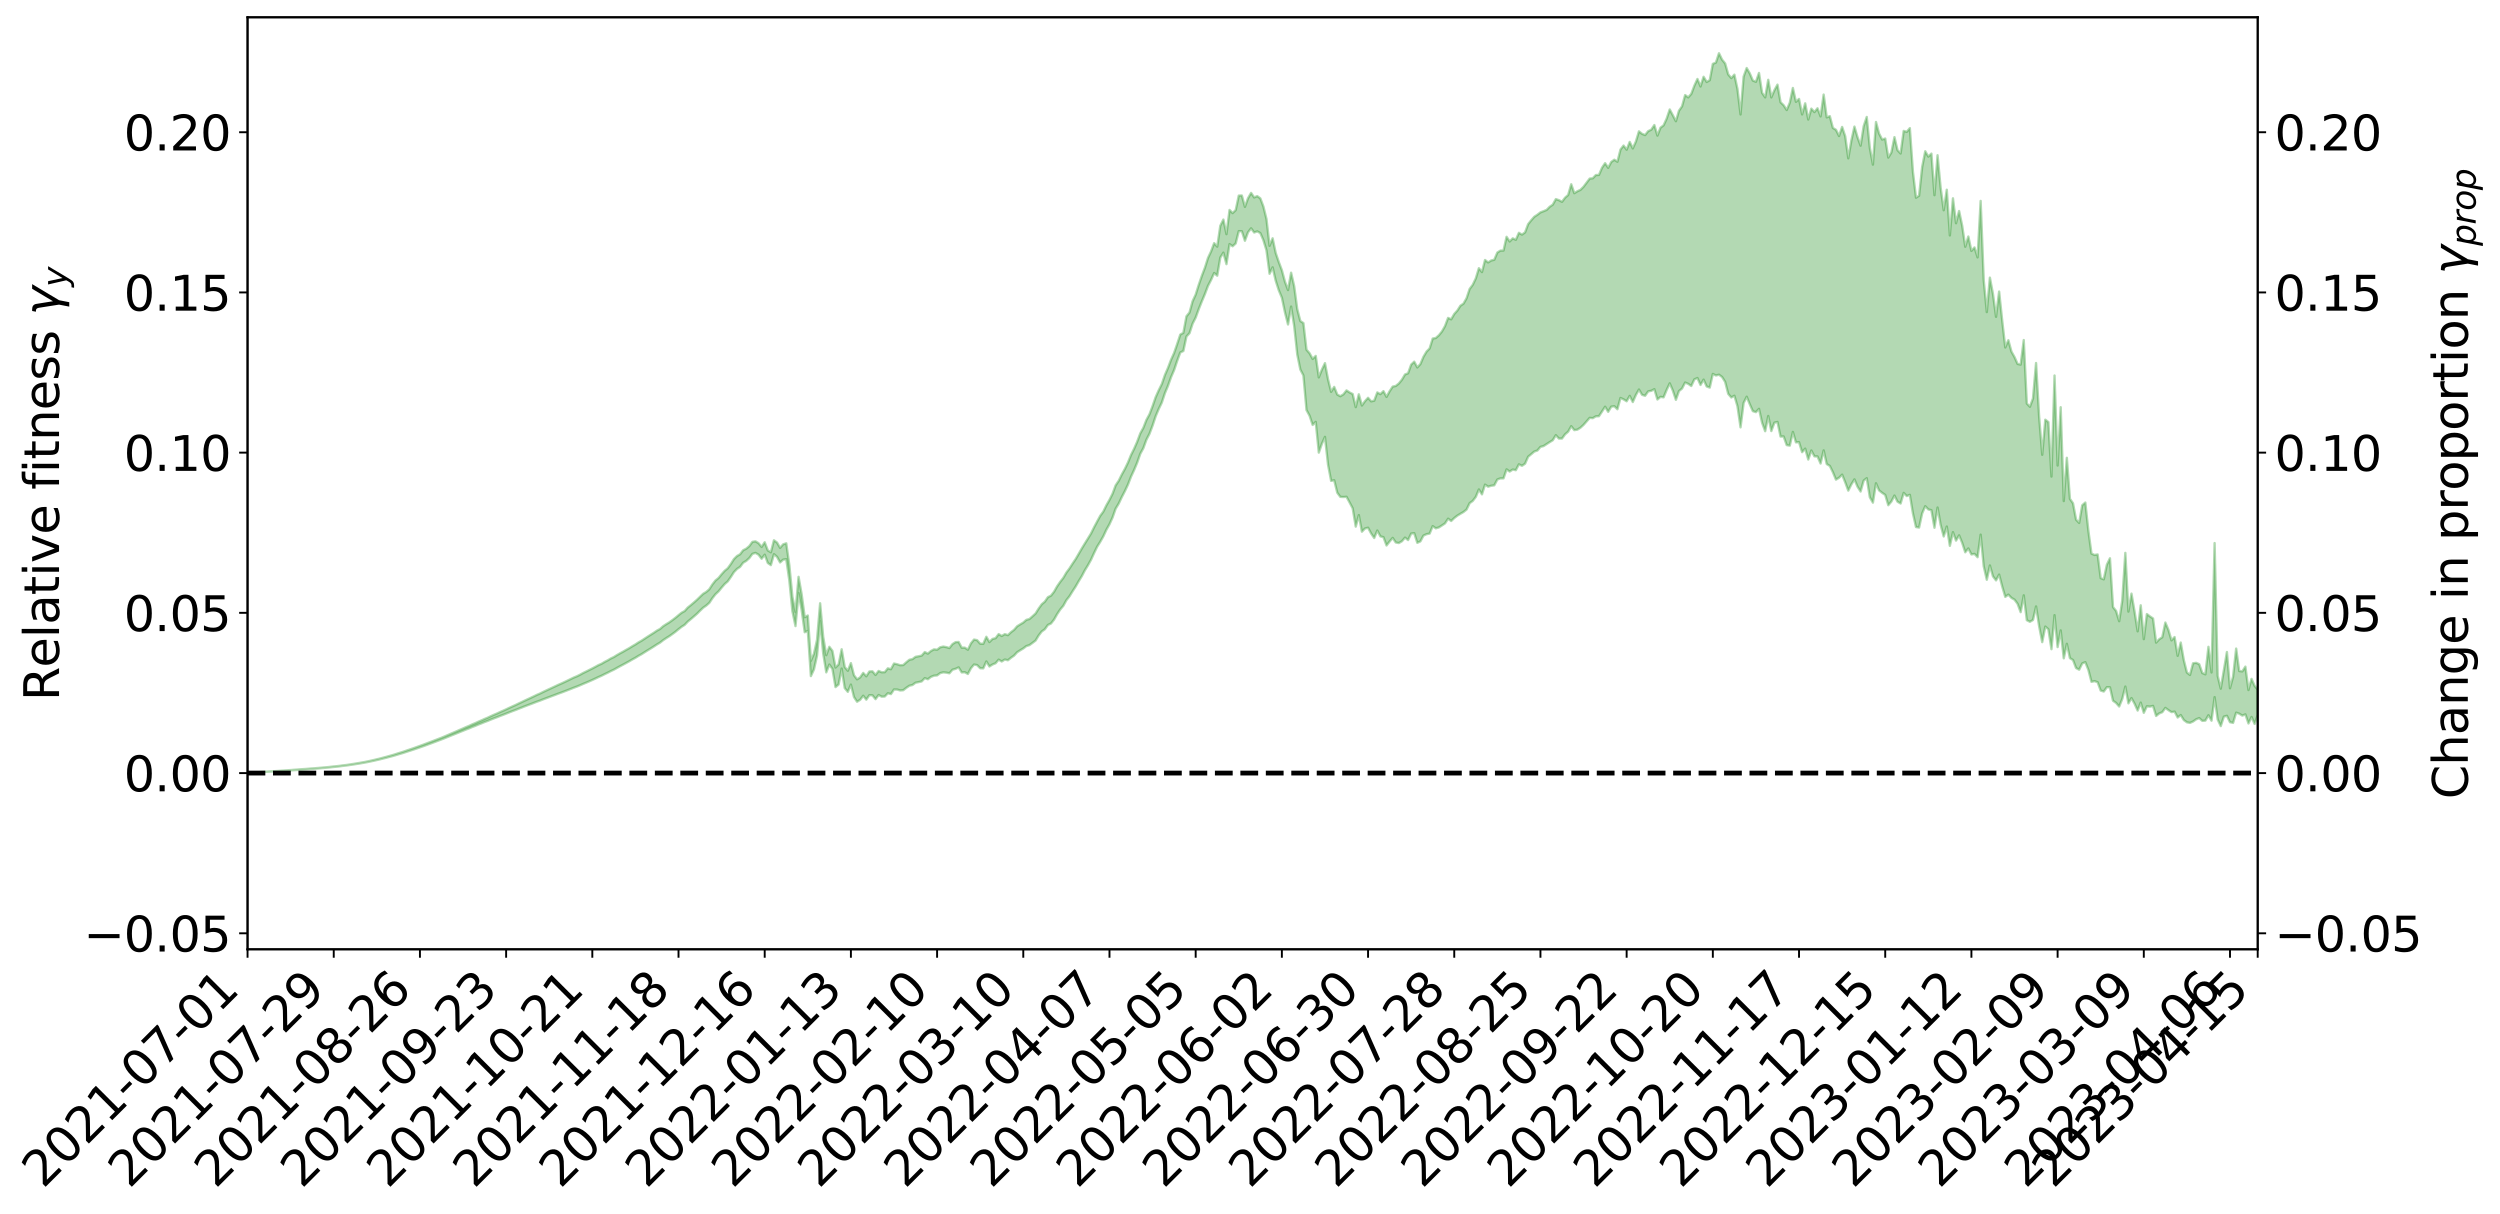 <?xml version="1.0" encoding="utf-8" standalone="no"?>
<!DOCTYPE svg PUBLIC "-//W3C//DTD SVG 1.1//EN"
  "http://www.w3.org/Graphics/SVG/1.1/DTD/svg11.dtd">
<svg xmlns:xlink="http://www.w3.org/1999/xlink" width="1040.965pt" height="505.355pt" viewBox="0 0 1040.965 505.355" xmlns="http://www.w3.org/2000/svg" version="1.1">
 <defs>
  <style type="text/css">*{stroke-linejoin: round; stroke-linecap: butt}</style>
 </defs>
 <g id="figure_1">
  <g id="patch_1">
   <path d="M 0 505.355 
L 1040.965 505.355 
L 1040.965 -0 
L 0 -0 
z
" style="fill: #ffffff"/>
  </g>
  <g id="axes_1">
   <g id="patch_2">
    <path d="M 103.075 395.28 
L 940.075 395.28 
L 940.075 7.2 
L 103.075 7.2 
z
" style="fill: #ffffff"/>
   </g>
   <g id="PolyCollection_1">
    <defs>
     <path id="m1b581bbd88" d="M 103.075 -183.542 
L 103.075 -183.526 
L 104.357 -183.615 
L 105.638 -183.688 
L 106.92 -183.78 
L 108.202 -183.84 
L 109.484 -183.905 
L 110.765 -183.983 
L 112.047 -184.061 
L 113.329 -184.133 
L 114.611 -184.192 
L 115.893 -184.265 
L 117.174 -184.344 
L 118.456 -184.422 
L 119.738 -184.512 
L 121.02 -184.586 
L 122.301 -184.673 
L 123.583 -184.753 
L 124.865 -184.854 
L 126.147 -184.939 
L 127.429 -185.02 
L 128.71 -185.118 
L 129.992 -185.214 
L 131.274 -185.306 
L 132.556 -185.417 
L 133.837 -185.514 
L 135.119 -185.633 
L 136.401 -185.745 
L 137.683 -185.877 
L 138.965 -186.013 
L 140.246 -186.142 
L 141.528 -186.288 
L 142.81 -186.459 
L 144.092 -186.609 
L 145.373 -186.78 
L 146.655 -186.977 
L 147.937 -187.166 
L 149.219 -187.374 
L 150.501 -187.593 
L 151.782 -187.815 
L 153.064 -188.056 
L 154.346 -188.326 
L 155.628 -188.6 
L 156.909 -188.891 
L 158.191 -189.181 
L 159.473 -189.511 
L 160.755 -189.828 
L 162.037 -190.174 
L 163.318 -190.506 
L 164.6 -190.875 
L 165.882 -191.271 
L 167.164 -191.643 
L 168.445 -192.041 
L 169.727 -192.463 
L 171.009 -192.875 
L 172.291 -193.293 
L 173.573 -193.732 
L 174.854 -194.174 
L 176.136 -194.62 
L 177.418 -195.086 
L 178.7 -195.557 
L 179.981 -196.026 
L 181.263 -196.512 
L 182.545 -196.998 
L 183.827 -197.482 
L 185.109 -197.989 
L 186.39 -198.51 
L 187.672 -199.028 
L 188.954 -199.543 
L 190.236 -200.054 
L 191.517 -200.58 
L 192.799 -201.096 
L 194.081 -201.622 
L 195.363 -202.101 
L 196.645 -202.657 
L 197.926 -203.138 
L 199.208 -203.686 
L 200.49 -204.178 
L 201.772 -204.712 
L 203.053 -205.181 
L 204.335 -205.723 
L 205.617 -206.231 
L 206.899 -206.707 
L 208.181 -207.228 
L 209.462 -207.705 
L 210.744 -208.211 
L 212.026 -208.728 
L 213.308 -209.223 
L 214.589 -209.7 
L 215.871 -210.216 
L 217.153 -210.712 
L 218.435 -211.22 
L 219.716 -211.713 
L 220.998 -212.191 
L 222.28 -212.684 
L 223.562 -213.182 
L 224.844 -213.627 
L 226.125 -214.137 
L 227.407 -214.624 
L 228.689 -215.104 
L 229.971 -215.584 
L 231.252 -216.064 
L 232.534 -216.552 
L 233.816 -217.015 
L 235.098 -217.499 
L 236.38 -217.996 
L 237.661 -218.499 
L 238.943 -219.009 
L 240.225 -219.484 
L 241.507 -220.01 
L 242.788 -220.572 
L 244.07 -221.104 
L 245.352 -221.656 
L 246.634 -222.221 
L 247.916 -222.819 
L 249.197 -223.429 
L 250.479 -223.992 
L 251.761 -224.639 
L 253.043 -225.252 
L 254.324 -225.913 
L 255.606 -226.518 
L 256.888 -227.234 
L 258.17 -227.934 
L 259.452 -228.614 
L 260.733 -229.305 
L 262.015 -230.018 
L 263.297 -230.765 
L 264.579 -231.461 
L 265.86 -232.264 
L 267.142 -232.964 
L 268.424 -233.79 
L 269.706 -234.588 
L 270.988 -235.366 
L 272.269 -236.176 
L 273.551 -237.018 
L 274.833 -237.772 
L 276.115 -238.779 
L 277.396 -239.639 
L 278.678 -240.437 
L 279.96 -241.343 
L 281.242 -242.294 
L 282.524 -243.359 
L 283.805 -244.352 
L 285.087 -245.181 
L 286.369 -246.517 
L 287.651 -247.579 
L 288.932 -248.664 
L 290.214 -249.789 
L 291.496 -251.076 
L 292.778 -252.304 
L 294.06 -253.195 
L 295.341 -254.329 
L 296.623 -256.27 
L 297.905 -257.904 
L 299.187 -259.103 
L 300.468 -260.674 
L 301.75 -262.159 
L 303.032 -263.276 
L 304.314 -265.119 
L 305.596 -267.119 
L 306.877 -268.462 
L 308.159 -269.317 
L 309.441 -271.044 
L 310.723 -271.806 
L 312.004 -272.98 
L 313.286 -274.73 
L 314.568 -275.136 
L 315.85 -274.393 
L 317.132 -272.709 
L 318.413 -274.386 
L 319.695 -270.945 
L 320.977 -270.038 
L 322.259 -274.601 
L 323.54 -273.499 
L 324.822 -271.16 
L 326.104 -272.329 
L 327.386 -272.52 
L 328.667 -263.655 
L 329.949 -250.893 
L 331.231 -244.654 
L 332.513 -258.419 
L 333.795 -251.393 
L 335.076 -242.098 
L 336.358 -242.635 
L 337.64 -223.837 
L 338.922 -226.634 
L 340.203 -232.395 
L 341.485 -246.74 
L 342.767 -233.272 
L 344.049 -225.396 
L 345.331 -228.649 
L 346.612 -226.826 
L 347.894 -219.258 
L 349.176 -220.322 
L 350.458 -226.974 
L 351.739 -218.833 
L 353.021 -217.288 
L 354.303 -220.306 
L 355.585 -215.12 
L 356.867 -213.166 
L 358.148 -213.965 
L 359.43 -215.655 
L 360.712 -214.029 
L 361.994 -215.89 
L 363.275 -215.834 
L 364.557 -214.244 
L 365.839 -215.955 
L 367.121 -215.276 
L 368.403 -215.331 
L 369.684 -216.691 
L 370.966 -216.349 
L 372.248 -218.259 
L 373.53 -218.254 
L 374.811 -217.863 
L 376.093 -217.96 
L 377.375 -218.957 
L 378.657 -219.827 
L 379.939 -220.131 
L 381.22 -221.083 
L 382.502 -221.336 
L 383.784 -221.63 
L 385.066 -222.985 
L 386.347 -222.526 
L 387.629 -223.509 
L 388.911 -224.018 
L 390.193 -224.132 
L 391.475 -225.077 
L 392.756 -225.407 
L 394.038 -225.283 
L 395.32 -225.011 
L 396.602 -226.495 
L 397.883 -226.862 
L 399.165 -227.464 
L 400.447 -225.365 
L 401.729 -225.453 
L 403.011 -224.719 
L 404.292 -227.117 
L 405.574 -228.652 
L 406.856 -228.423 
L 408.138 -227.107 
L 409.419 -227.058 
L 410.701 -229.929 
L 411.983 -227.846 
L 413.265 -228.664 
L 414.547 -229.189 
L 415.828 -230.692 
L 417.11 -229.919 
L 418.392 -230.748 
L 419.674 -230.429 
L 420.955 -231.47 
L 422.237 -232.369 
L 423.519 -233.767 
L 424.801 -234.586 
L 426.082 -235.358 
L 427.364 -236.34 
L 428.646 -236.741 
L 429.928 -237.672 
L 431.21 -238.647 
L 432.491 -240.773 
L 433.773 -242.418 
L 435.055 -243.342 
L 436.337 -245.133 
L 437.618 -245.74 
L 438.9 -247.376 
L 440.182 -249.641 
L 441.464 -251.574 
L 442.746 -253.1 
L 444.027 -255.432 
L 445.309 -257.065 
L 446.591 -259.136 
L 447.873 -261.113 
L 449.154 -263.344 
L 450.436 -265.435 
L 451.718 -267.876 
L 453 -269.975 
L 454.282 -272.273 
L 455.563 -275.089 
L 456.845 -277.725 
L 458.127 -279.757 
L 459.409 -282.03 
L 460.69 -284.772 
L 461.972 -287.073 
L 463.254 -289.884 
L 464.536 -293.549 
L 465.818 -295.665 
L 467.099 -298.379 
L 468.381 -300.848 
L 469.663 -303.573 
L 470.945 -306.883 
L 472.226 -309.655 
L 473.508 -312.719 
L 474.79 -316.387 
L 476.072 -318.739 
L 477.354 -322.266 
L 478.635 -324.753 
L 479.917 -328.159 
L 481.199 -332.025 
L 482.481 -335.075 
L 483.762 -337.727 
L 485.044 -341.623 
L 486.326 -344.688 
L 487.608 -348.301 
L 488.89 -351.292 
L 490.171 -355.125 
L 491.453 -358.588 
L 492.735 -359.21 
L 494.017 -365.248 
L 495.298 -366.624 
L 496.58 -370.59 
L 497.862 -373.119 
L 499.144 -376.636 
L 500.426 -379.858 
L 501.707 -382.912 
L 502.989 -386.309 
L 504.271 -388.785 
L 505.553 -391.673 
L 506.834 -390.565 
L 508.116 -398.103 
L 509.398 -400.155 
L 510.68 -395.366 
L 511.962 -403.712 
L 513.243 -402.817 
L 514.525 -403.989 
L 515.807 -409.115 
L 517.089 -409.05 
L 518.37 -405.109 
L 519.652 -408.624 
L 520.934 -410.287 
L 522.216 -408.544 
L 523.498 -409.009 
L 524.779 -408.307 
L 526.061 -405.345 
L 527.343 -401.118 
L 528.625 -391.362 
L 529.906 -394.039 
L 531.188 -388.459 
L 532.47 -384.491 
L 533.752 -381.408 
L 535.033 -375.32 
L 536.315 -370.246 
L 537.597 -377.695 
L 538.879 -369.643 
L 540.161 -357.776 
L 541.442 -351.495 
L 542.724 -349.016 
L 544.006 -334.619 
L 545.288 -332.259 
L 546.569 -328.425 
L 547.851 -329.687 
L 549.133 -316.889 
L 550.415 -320.575 
L 551.697 -323.448 
L 552.978 -311.848 
L 554.26 -305.133 
L 555.542 -305.387 
L 556.824 -300.189 
L 558.105 -298.47 
L 559.387 -298.4 
L 560.669 -298.502 
L 561.951 -296.138 
L 563.233 -293.718 
L 564.514 -286.074 
L 565.796 -290.872 
L 567.078 -283.97 
L 568.36 -285.296 
L 569.641 -285.622 
L 570.923 -283.215 
L 572.205 -281.334 
L 573.487 -284.455 
L 574.769 -282.022 
L 576.05 -281.686 
L 577.332 -278.229 
L 578.614 -279.881 
L 579.896 -281.379 
L 581.177 -279.471 
L 582.459 -279.232 
L 583.741 -279.991 
L 585.023 -281.495 
L 586.305 -280.483 
L 587.586 -283.192 
L 588.868 -283.343 
L 590.15 -279.339 
L 591.432 -279.938 
L 592.713 -282.344 
L 593.995 -282.926 
L 595.277 -283.179 
L 596.559 -286.284 
L 597.841 -285.367 
L 599.122 -285.744 
L 600.404 -286.564 
L 601.686 -287.417 
L 602.968 -289.376 
L 604.249 -288.426 
L 605.531 -289.653 
L 606.813 -290.65 
L 608.095 -291.432 
L 609.377 -292.168 
L 610.658 -293.194 
L 611.94 -295.849 
L 613.222 -296.772 
L 614.504 -298.455 
L 615.785 -301.558 
L 617.067 -299.518 
L 618.349 -303.567 
L 619.631 -302.709 
L 620.913 -303.101 
L 622.194 -303.278 
L 623.476 -305.699 
L 624.758 -306.165 
L 626.04 -306.172 
L 627.321 -309.917 
L 628.603 -309.008 
L 629.885 -309.852 
L 631.167 -309.573 
L 632.449 -312.02 
L 633.73 -311.412 
L 635.012 -312.268 
L 636.294 -315.186 
L 637.576 -316.234 
L 638.857 -317.335 
L 640.139 -317.757 
L 641.421 -319.282 
L 642.703 -319.61 
L 643.984 -320.436 
L 645.266 -321.26 
L 646.548 -322.041 
L 647.83 -324.162 
L 649.112 -322.744 
L 650.393 -322.758 
L 651.675 -324.509 
L 652.957 -325.611 
L 654.239 -327.897 
L 655.52 -326.256 
L 656.802 -326.458 
L 658.084 -327.268 
L 659.366 -328.44 
L 660.648 -329.9 
L 661.929 -331.37 
L 663.211 -331.234 
L 664.493 -332.004 
L 665.775 -332.054 
L 667.056 -333.995 
L 668.338 -335.997 
L 669.62 -333.883 
L 670.902 -336.027 
L 672.184 -336.203 
L 673.465 -334.956 
L 674.747 -339.648 
L 676.029 -339.069 
L 677.311 -338.269 
L 678.592 -340.518 
L 679.874 -337.952 
L 681.156 -340.88 
L 682.438 -343.165 
L 683.72 -340.954 
L 685.001 -340.56 
L 686.283 -342.393 
L 687.565 -342.625 
L 688.847 -343.304 
L 690.128 -339.015 
L 691.41 -340.107 
L 692.692 -339.906 
L 693.974 -343.004 
L 695.256 -345.744 
L 696.537 -342.746 
L 697.819 -338.883 
L 699.101 -342.518 
L 700.383 -343.581 
L 701.664 -346.076 
L 702.946 -345.524 
L 704.228 -344.636 
L 705.51 -347.397 
L 706.792 -347.943 
L 708.073 -345.074 
L 709.355 -347.283 
L 710.637 -344.434 
L 711.919 -343.966 
L 713.2 -349.656 
L 714.482 -349.005 
L 715.764 -349.331 
L 717.046 -348.392 
L 718.328 -346.348 
L 719.609 -341.357 
L 720.891 -339.861 
L 722.173 -340.587 
L 723.455 -336.188 
L 724.736 -327.408 
L 726.018 -337.581 
L 727.3 -340.166 
L 728.582 -337.036 
L 729.864 -334.169 
L 731.145 -333.744 
L 732.427 -335.124 
L 733.709 -329.32 
L 734.991 -325.811 
L 736.272 -332.141 
L 737.554 -325.871 
L 738.836 -329.358 
L 740.118 -329.655 
L 741.399 -323.584 
L 742.681 -323.621 
L 743.963 -320.02 
L 745.245 -319.802 
L 746.527 -325.508 
L 747.808 -321.161 
L 749.09 -321.254 
L 750.372 -317.075 
L 751.654 -318.544 
L 752.935 -314.009 
L 754.217 -317.782 
L 755.499 -315.337 
L 756.781 -315.307 
L 758.063 -312.353 
L 759.344 -317.831 
L 760.626 -312.124 
L 761.908 -311.355 
L 763.19 -308.729 
L 764.471 -305.645 
L 765.753 -306.428 
L 767.035 -307.718 
L 768.317 -304.541 
L 769.599 -301.078 
L 770.88 -303.665 
L 772.162 -305.755 
L 773.444 -302.717 
L 774.726 -300.694 
L 776.007 -305.247 
L 777.289 -306.241 
L 778.571 -298.3 
L 779.853 -296.063 
L 781.135 -304.123 
L 782.416 -301.175 
L 783.698 -300.145 
L 784.98 -299.279 
L 786.262 -294.99 
L 787.543 -296.532 
L 788.825 -299.009 
L 790.107 -296.446 
L 791.389 -295.705 
L 792.671 -300.125 
L 793.952 -298.811 
L 795.234 -299.318 
L 796.516 -291.578 
L 797.798 -285.901 
L 799.079 -285.684 
L 800.361 -291.581 
L 801.643 -294.584 
L 802.925 -293.233 
L 804.207 -292.922 
L 805.488 -285.603 
L 806.77 -294.024 
L 808.052 -286.835 
L 809.334 -281.979 
L 810.615 -286.116 
L 811.897 -278.071 
L 813.179 -283.768 
L 814.461 -280.26 
L 815.743 -282.44 
L 817.024 -279.331 
L 818.306 -275.4 
L 819.588 -276.986 
L 820.87 -274.494 
L 822.151 -274.721 
L 823.433 -273.343 
L 824.715 -282.74 
L 825.997 -269.546 
L 827.279 -263.953 
L 828.56 -269.906 
L 829.842 -265.376 
L 831.124 -263.694 
L 832.406 -266.101 
L 833.687 -261.174 
L 834.969 -256.823 
L 836.251 -257.756 
L 837.533 -256.408 
L 838.815 -255.668 
L 840.096 -253.932 
L 841.378 -250.464 
L 842.66 -257.472 
L 843.942 -247.112 
L 845.223 -246.453 
L 846.505 -247.204 
L 847.787 -252.839 
L 849.069 -244.594 
L 850.35 -237.976 
L 851.632 -244.457 
L 852.914 -243.339 
L 854.196 -235.044 
L 855.478 -249.209 
L 856.759 -235.917 
L 858.041 -242.867 
L 859.323 -231.243 
L 860.605 -237.283 
L 861.886 -231.317 
L 863.168 -230.531 
L 864.45 -227.196 
L 865.732 -226.502 
L 867.014 -229.123 
L 868.295 -229.636 
L 869.577 -226.417 
L 870.859 -221.457 
L 872.141 -221.742 
L 873.422 -221.287 
L 874.704 -217.811 
L 875.986 -217.42 
L 877.268 -219.223 
L 878.55 -219.171 
L 879.831 -213.57 
L 881.113 -212.677 
L 882.395 -211.181 
L 883.677 -214.319 
L 884.958 -219.476 
L 886.24 -212.5 
L 887.522 -214.683 
L 888.804 -212.349 
L 890.086 -209.495 
L 891.367 -212.798 
L 892.649 -208.553 
L 893.931 -211.271 
L 895.213 -211.13 
L 896.494 -211.433 
L 897.776 -207.254 
L 899.058 -208.288 
L 900.34 -208.809 
L 901.622 -210.594 
L 902.903 -209.671 
L 904.185 -208.838 
L 905.467 -209.056 
L 906.749 -206.599 
L 908.03 -207.614 
L 909.312 -205.535 
L 910.594 -204.602 
L 911.876 -204.361 
L 913.158 -204.926 
L 914.439 -205.838 
L 915.721 -206.349 
L 917.003 -205.203 
L 918.285 -205.309 
L 919.566 -207.543 
L 920.848 -205.279 
L 922.13 -215.081 
L 923.412 -205.779 
L 924.694 -203.017 
L 925.975 -206.958 
L 927.257 -207.31 
L 928.539 -204.644 
L 929.821 -204.372 
L 931.102 -208.62 
L 932.384 -208.183 
L 933.666 -207.392 
L 934.948 -207.902 
L 936.23 -204.119 
L 937.511 -206.821 
L 938.793 -203.929 
L 940.075 -207.662 
L 940.075 -218.188 
L 940.075 -218.188 
L 938.793 -219.763 
L 937.511 -222.673 
L 936.23 -218.039 
L 934.948 -227.779 
L 933.666 -225.797 
L 932.384 -225.952 
L 931.102 -235.299 
L 929.821 -223.573 
L 928.539 -218.777 
L 927.257 -233.864 
L 925.975 -226.225 
L 924.694 -218.595 
L 923.412 -223.922 
L 922.13 -279.222 
L 920.848 -225.343 
L 919.566 -236.024 
L 918.285 -224.568 
L 917.003 -225.128 
L 915.721 -228.798 
L 914.439 -229.355 
L 913.158 -229.156 
L 911.876 -224.311 
L 910.594 -225.342 
L 909.312 -230.476 
L 908.03 -237.806 
L 906.749 -232.286 
L 905.467 -240.096 
L 904.185 -238.712 
L 902.903 -243.073 
L 901.622 -246.136 
L 900.34 -240.014 
L 899.058 -239.161 
L 897.776 -237.78 
L 896.494 -247.824 
L 895.213 -248.679 
L 893.931 -249.668 
L 892.649 -239.233 
L 891.367 -253.311 
L 890.086 -242.478 
L 888.804 -250.697 
L 887.522 -258.178 
L 886.24 -250.694 
L 884.958 -275.137 
L 883.677 -255.255 
L 882.395 -246.694 
L 881.113 -250.953 
L 879.831 -252.57 
L 878.55 -272.892 
L 877.268 -270.195 
L 875.986 -264.129 
L 874.704 -264.628 
L 873.422 -274.488 
L 872.141 -274.275 
L 870.859 -274.848 
L 869.577 -284.305 
L 868.295 -296.098 
L 867.014 -294.967 
L 865.732 -287.617 
L 864.45 -288.973 
L 863.168 -295.792 
L 861.886 -297.64 
L 860.605 -314.731 
L 859.323 -296.72 
L 858.041 -335.795 
L 856.759 -311.516 
L 855.478 -348.995 
L 854.196 -306.92 
L 852.914 -329.602 
L 851.632 -330.598 
L 850.35 -315.99 
L 849.069 -331.803 
L 847.787 -354.208 
L 846.505 -339.44 
L 845.223 -335.983 
L 843.942 -337.339 
L 842.66 -363.759 
L 841.378 -353.538 
L 840.096 -353.82 
L 838.815 -356.679 
L 837.533 -358.967 
L 836.251 -363.692 
L 834.969 -360.671 
L 833.687 -371.882 
L 832.406 -383.957 
L 831.124 -373.44 
L 829.842 -382.95 
L 828.56 -389.757 
L 827.279 -375.4 
L 825.997 -388.657 
L 824.715 -421.691 
L 823.433 -398.187 
L 822.151 -402.331 
L 820.87 -400.882 
L 819.588 -406.872 
L 818.306 -402.615 
L 817.024 -411.374 
L 815.743 -417.495 
L 814.461 -412.404 
L 813.179 -422.777 
L 811.897 -407.325 
L 810.615 -426.352 
L 809.334 -417.809 
L 808.052 -427.229 
L 806.77 -440.716 
L 805.488 -424.091 
L 804.207 -441.397 
L 802.925 -440.141 
L 801.643 -442.369 
L 800.361 -435.823 
L 799.079 -423.867 
L 797.798 -423.033 
L 796.516 -433.845 
L 795.234 -452.001 
L 793.952 -450.453 
L 792.671 -450.84 
L 791.389 -441.441 
L 790.107 -442.81 
L 788.825 -448.252 
L 787.543 -441.863 
L 786.262 -439.746 
L 784.98 -447.664 
L 783.698 -447.246 
L 782.416 -449.754 
L 781.135 -454.567 
L 779.853 -436.811 
L 778.571 -443.753 
L 777.289 -456.654 
L 776.007 -452.784 
L 774.726 -444.692 
L 773.444 -448.225 
L 772.162 -452.64 
L 770.88 -446.818 
L 769.599 -439.426 
L 768.317 -448.639 
L 767.035 -452.49 
L 765.753 -448.72 
L 764.471 -451.299 
L 763.19 -452.079 
L 761.908 -456.988 
L 760.626 -456.482 
L 759.344 -465.978 
L 758.063 -456.882 
L 756.781 -460.266 
L 755.499 -458.685 
L 754.217 -460.12 
L 752.935 -455.588 
L 751.654 -462.326 
L 750.372 -457.715 
L 749.09 -464.163 
L 747.808 -462.962 
L 746.527 -468.719 
L 745.245 -462.573 
L 743.963 -459.55 
L 742.681 -461.525 
L 741.399 -462.774 
L 740.118 -470.106 
L 738.836 -467.761 
L 737.554 -464.799 
L 736.272 -472.128 
L 734.991 -464.806 
L 733.709 -466.704 
L 732.427 -474.984 
L 731.145 -471.311 
L 729.864 -471.809 
L 728.582 -474.802 
L 727.3 -477.02 
L 726.018 -473.455 
L 724.736 -457.696 
L 723.455 -468.31 
L 722.173 -474.263 
L 720.891 -472.84 
L 719.609 -474.369 
L 718.328 -478.928 
L 717.046 -480.514 
L 715.764 -483.173 
L 714.482 -479.3 
L 713.2 -478.748 
L 711.919 -471.966 
L 710.637 -471.223 
L 709.355 -473.382 
L 708.073 -469.347 
L 706.792 -472.473 
L 705.51 -469.676 
L 704.228 -466.256 
L 702.946 -464.804 
L 701.664 -465.762 
L 700.383 -461.086 
L 699.101 -459.243 
L 697.819 -454.88 
L 696.537 -457.368 
L 695.256 -459.767 
L 693.974 -455.954 
L 692.692 -453.157 
L 691.41 -452.186 
L 690.128 -448.892 
L 688.847 -453.279 
L 687.565 -451.345 
L 686.283 -450.743 
L 685.001 -449.116 
L 683.72 -449.619 
L 682.438 -450.667 
L 681.156 -446.414 
L 679.874 -443.553 
L 678.592 -446.252 
L 677.311 -443.019 
L 676.029 -444.735 
L 674.747 -443.076 
L 673.465 -437.998 
L 672.184 -438.845 
L 670.902 -437.907 
L 669.62 -435.475 
L 668.338 -437.402 
L 667.056 -435.487 
L 665.775 -432.509 
L 664.493 -432.477 
L 663.211 -431.112 
L 661.929 -430.987 
L 660.648 -429.29 
L 659.366 -427.591 
L 658.084 -426.302 
L 656.802 -425.713 
L 655.52 -424.91 
L 654.239 -428.63 
L 652.957 -424.158 
L 651.675 -423.032 
L 650.393 -421.323 
L 649.112 -422.011 
L 647.83 -422.441 
L 646.548 -420.138 
L 645.266 -419.25 
L 643.984 -417.946 
L 642.703 -417.408 
L 641.421 -416.92 
L 640.139 -415.924 
L 638.857 -415.087 
L 637.576 -413.629 
L 636.294 -412.008 
L 635.012 -408.594 
L 633.73 -407.664 
L 632.449 -408.412 
L 631.167 -405.503 
L 629.885 -406.104 
L 628.603 -404.799 
L 627.321 -406.746 
L 626.04 -401.027 
L 624.758 -401.002 
L 623.476 -400.21 
L 622.194 -397.191 
L 620.913 -396.884 
L 619.631 -396.085 
L 618.349 -397.088 
L 617.067 -392.06 
L 615.785 -393.677 
L 614.504 -389.439 
L 613.222 -386.753 
L 611.94 -385.037 
L 610.658 -381.165 
L 609.377 -378.921 
L 608.095 -378.042 
L 606.813 -376.028 
L 605.531 -374.616 
L 604.249 -372.388 
L 602.968 -372.98 
L 601.686 -369.582 
L 600.404 -367.322 
L 599.122 -365.74 
L 597.841 -364.609 
L 596.559 -364.382 
L 595.277 -360.267 
L 593.995 -358.951 
L 592.713 -356.795 
L 591.432 -353.755 
L 590.15 -352.354 
L 588.868 -354.76 
L 587.586 -353.517 
L 586.305 -349.927 
L 585.023 -349.423 
L 583.741 -347.248 
L 582.459 -345.688 
L 581.177 -344.639 
L 579.896 -344.379 
L 578.614 -342.434 
L 577.332 -340.097 
L 576.05 -342.483 
L 574.769 -341.233 
L 573.487 -341.955 
L 572.205 -338.513 
L 570.923 -338.241 
L 569.641 -339.71 
L 568.36 -338.307 
L 567.078 -336.51 
L 565.796 -341.168 
L 564.514 -335.83 
L 563.233 -341.291 
L 561.951 -341.943 
L 560.669 -342.79 
L 559.387 -341.154 
L 558.105 -340.373 
L 556.824 -341.062 
L 555.542 -344.249 
L 554.26 -342.197 
L 552.978 -347.386 
L 551.697 -354.134 
L 550.415 -351.447 
L 549.133 -348.22 
L 547.851 -357.159 
L 546.569 -355.907 
L 545.288 -358.259 
L 544.006 -359.743 
L 542.724 -370.833 
L 541.442 -371.667 
L 540.161 -376.62 
L 538.879 -386.211 
L 537.597 -391.806 
L 536.315 -384.584 
L 535.033 -388.074 
L 533.752 -392.838 
L 532.47 -396.255 
L 531.188 -400.031 
L 529.906 -406.123 
L 528.625 -403.001 
L 527.343 -414.152 
L 526.061 -419.358 
L 524.779 -422.764 
L 523.498 -423.688 
L 522.216 -423.135 
L 520.934 -425.029 
L 519.652 -422.79 
L 518.37 -419.218 
L 517.089 -423.94 
L 515.807 -423.906 
L 514.525 -417.855 
L 513.243 -416.622 
L 511.962 -417.936 
L 510.68 -407.855 
L 509.398 -413.924 
L 508.116 -411.341 
L 506.834 -402.659 
L 505.553 -404.098 
L 504.271 -400.663 
L 502.989 -397.943 
L 501.707 -393.883 
L 500.426 -390.496 
L 499.144 -386.774 
L 497.862 -382.695 
L 496.58 -379.913 
L 495.298 -375.229 
L 494.017 -373.65 
L 492.735 -366.759 
L 491.453 -366.04 
L 490.171 -362.127 
L 488.89 -358.418 
L 487.608 -355.552 
L 486.326 -352.156 
L 485.044 -349.184 
L 483.762 -345.438 
L 482.481 -342.855 
L 481.199 -339.967 
L 479.917 -336.252 
L 478.635 -332.867 
L 477.354 -330.502 
L 476.072 -327.217 
L 474.79 -324.88 
L 473.508 -321.431 
L 472.226 -318.483 
L 470.945 -315.914 
L 469.663 -312.746 
L 468.381 -310.091 
L 467.099 -307.766 
L 465.818 -305.165 
L 464.536 -303.243 
L 463.254 -299.776 
L 461.972 -297.219 
L 460.69 -294.954 
L 459.409 -292.337 
L 458.127 -290.59 
L 456.845 -288.214 
L 455.563 -285.806 
L 454.282 -283.206 
L 453 -281.117 
L 451.718 -279.059 
L 450.436 -276.953 
L 449.154 -274.733 
L 447.873 -272.538 
L 446.591 -270.642 
L 445.309 -268.648 
L 444.027 -266.928 
L 442.746 -264.727 
L 441.464 -263.077 
L 440.182 -261.227 
L 438.9 -258.974 
L 437.618 -257.34 
L 436.337 -256.691 
L 435.055 -254.839 
L 433.773 -253.746 
L 432.491 -251.971 
L 431.21 -249.91 
L 429.928 -248.725 
L 428.646 -247.601 
L 427.364 -247.254 
L 426.082 -246.128 
L 424.801 -245.369 
L 423.519 -244.567 
L 422.237 -243.084 
L 420.955 -242.116 
L 419.674 -240.878 
L 418.392 -241.304 
L 417.11 -240.539 
L 415.828 -241.323 
L 414.547 -239.621 
L 413.265 -239.3 
L 411.983 -238.012 
L 410.701 -240.212 
L 409.419 -237.262 
L 408.138 -237.327 
L 406.856 -238.793 
L 405.574 -239.048 
L 404.292 -237.471 
L 403.011 -234.824 
L 401.729 -235.693 
L 400.447 -235.654 
L 399.165 -238.044 
L 397.883 -237.962 
L 396.602 -237.154 
L 395.32 -235.521 
L 394.038 -235.907 
L 392.756 -236.127 
L 391.475 -235.826 
L 390.193 -234.818 
L 388.911 -234.967 
L 387.629 -234.284 
L 386.347 -233.187 
L 385.066 -233.844 
L 383.784 -232.375 
L 382.502 -232.086 
L 381.22 -231.862 
L 379.939 -230.901 
L 378.657 -230.633 
L 377.375 -229.579 
L 376.093 -228.432 
L 374.811 -228.365 
L 373.53 -228.783 
L 372.248 -229.066 
L 370.966 -226.698 
L 369.684 -227.064 
L 368.403 -225.465 
L 367.121 -225.427 
L 365.839 -225.985 
L 364.557 -224.32 
L 363.275 -225.829 
L 361.994 -225.744 
L 360.712 -223.754 
L 359.43 -225.165 
L 358.148 -223.294 
L 356.867 -222.48 
L 355.585 -224.189 
L 354.303 -229.237 
L 353.021 -226.056 
L 351.739 -227.585 
L 350.458 -235.006 
L 349.176 -228.671 
L 347.894 -227.408 
L 346.612 -234.314 
L 345.331 -236.037 
L 344.049 -232.548 
L 342.767 -240.156 
L 341.485 -254.157 
L 340.203 -238.938 
L 338.922 -233.137 
L 337.64 -230.198 
L 336.358 -249.065 
L 335.076 -248.349 
L 333.795 -257.891 
L 332.513 -265.17 
L 331.231 -250.493 
L 329.949 -256.85 
L 328.667 -270.029 
L 327.386 -279.133 
L 326.104 -278.692 
L 324.822 -277.227 
L 323.54 -279.447 
L 322.259 -280.385 
L 320.977 -275.388 
L 319.695 -276.177 
L 318.413 -279.562 
L 317.132 -277.621 
L 315.85 -279.159 
L 314.568 -279.947 
L 313.286 -279.732 
L 312.004 -277.963 
L 310.723 -276.885 
L 309.441 -276.236 
L 308.159 -274.558 
L 306.877 -273.828 
L 305.596 -272.547 
L 304.314 -270.508 
L 303.032 -268.733 
L 301.75 -267.675 
L 300.468 -266.245 
L 299.187 -264.688 
L 297.905 -263.628 
L 296.623 -261.98 
L 295.341 -259.99 
L 294.06 -258.869 
L 292.778 -258.094 
L 291.496 -256.862 
L 290.214 -255.619 
L 288.932 -254.481 
L 287.651 -253.392 
L 286.369 -252.367 
L 285.087 -250.925 
L 283.805 -250.214 
L 282.524 -249.187 
L 281.242 -248.11 
L 279.96 -247.133 
L 278.678 -246.205 
L 277.396 -245.434 
L 276.115 -244.591 
L 274.833 -243.462 
L 273.551 -242.769 
L 272.269 -241.896 
L 270.988 -241.086 
L 269.706 -240.268 
L 268.424 -239.429 
L 267.142 -238.577 
L 265.86 -237.863 
L 264.579 -237.015 
L 263.297 -236.272 
L 262.015 -235.473 
L 260.733 -234.758 
L 259.452 -234.007 
L 258.17 -233.316 
L 256.888 -232.573 
L 255.606 -231.768 
L 254.324 -231.161 
L 253.043 -230.394 
L 251.761 -229.736 
L 250.479 -228.97 
L 249.197 -228.414 
L 247.916 -227.701 
L 246.634 -227.022 
L 245.352 -226.377 
L 244.07 -225.73 
L 242.788 -225.113 
L 241.507 -224.402 
L 240.225 -223.764 
L 238.943 -223.242 
L 237.661 -222.618 
L 236.38 -221.996 
L 235.098 -221.377 
L 233.816 -220.781 
L 232.534 -220.227 
L 231.252 -219.617 
L 229.971 -219.019 
L 228.689 -218.419 
L 227.407 -217.823 
L 226.125 -217.21 
L 224.844 -216.573 
L 223.562 -216.029 
L 222.28 -215.403 
L 220.998 -214.79 
L 219.716 -214.203 
L 218.435 -213.598 
L 217.153 -212.98 
L 215.871 -212.382 
L 214.589 -211.754 
L 213.308 -211.184 
L 212.026 -210.603 
L 210.744 -209.987 
L 209.462 -209.395 
L 208.181 -208.841 
L 206.899 -208.239 
L 205.617 -207.7 
L 204.335 -207.122 
L 203.053 -206.505 
L 201.772 -205.981 
L 200.49 -205.391 
L 199.208 -204.852 
L 197.926 -204.249 
L 196.645 -203.726 
L 195.363 -203.117 
L 194.081 -202.6 
L 192.799 -202.029 
L 191.517 -201.471 
L 190.236 -200.903 
L 188.954 -200.356 
L 187.672 -199.803 
L 186.39 -199.247 
L 185.109 -198.688 
L 183.827 -198.161 
L 182.545 -197.669 
L 181.263 -197.175 
L 179.981 -196.677 
L 178.7 -196.197 
L 177.418 -195.707 
L 176.136 -195.222 
L 174.854 -194.761 
L 173.573 -194.299 
L 172.291 -193.838 
L 171.009 -193.401 
L 169.727 -192.969 
L 168.445 -192.516 
L 167.164 -192.1 
L 165.882 -191.71 
L 164.6 -191.287 
L 163.318 -190.895 
L 162.037 -190.548 
L 160.755 -190.183 
L 159.473 -189.85 
L 158.191 -189.495 
L 156.909 -189.191 
L 155.628 -188.881 
L 154.346 -188.592 
L 153.064 -188.306 
L 151.782 -188.051 
L 150.501 -187.826 
L 149.219 -187.598 
L 147.937 -187.381 
L 146.655 -187.187 
L 145.373 -186.979 
L 144.092 -186.804 
L 142.81 -186.654 
L 141.528 -186.475 
L 140.246 -186.326 
L 138.965 -186.198 
L 137.683 -186.057 
L 136.401 -185.919 
L 135.119 -185.807 
L 133.837 -185.684 
L 132.556 -185.588 
L 131.274 -185.473 
L 129.992 -185.38 
L 128.71 -185.281 
L 127.429 -185.176 
L 126.147 -185.093 
L 124.865 -185.004 
L 123.583 -184.891 
L 122.301 -184.804 
L 121.02 -184.706 
L 119.738 -184.627 
L 118.456 -184.524 
L 117.174 -184.434 
L 115.893 -184.339 
L 114.611 -184.262 
L 113.329 -184.195 
L 112.047 -184.112 
L 110.765 -184.018 
L 109.484 -183.927 
L 108.202 -183.855 
L 106.92 -183.79 
L 105.638 -183.701 
L 104.357 -183.63 
L 103.075 -183.542 
z
" style="stroke: #008000; stroke-opacity: 0.3"/>
    </defs>
    <g clip-path="url(#pa25e48c76e)">
     <use xlink:href="#m1b581bbd88" x="0" y="505.355" style="fill: #008000; fill-opacity: 0.3; stroke: #008000; stroke-opacity: 0.3"/>
    </g>
   </g>
   <g id="matplotlib.axis_1">
    <g id="xtick_1">
     <g id="line2d_1">
      <defs>
       <path id="ma8d02c6eeb" d="M 0 0 
L 0 3.5 
" style="stroke: #000000; stroke-width: 0.8"/>
      </defs>
      <g>
       <use xlink:href="#ma8d02c6eeb" x="103.075" y="395.28" style="stroke: #000000; stroke-width: 0.8"/>
      </g>
     </g>
     <g id="text_1">
      <!-- 2021-07-01 -->
      <g transform="translate(17.946 495.214) rotate(-45) scale(0.2 -0.2)">
       <defs>
        <path id="DejaVuSans-32" d="M 1228 531 
L 3431 531 
L 3431 0 
L 469 0 
L 469 531 
Q 828 903 1448 1529 
Q 2069 2156 2228 2338 
Q 2531 2678 2651 2914 
Q 2772 3150 2772 3378 
Q 2772 3750 2511 3984 
Q 2250 4219 1831 4219 
Q 1534 4219 1204 4116 
Q 875 4013 500 3803 
L 500 4441 
Q 881 4594 1212 4672 
Q 1544 4750 1819 4750 
Q 2544 4750 2975 4387 
Q 3406 4025 3406 3419 
Q 3406 3131 3298 2873 
Q 3191 2616 2906 2266 
Q 2828 2175 2409 1742 
Q 1991 1309 1228 531 
z
" transform="scale(0.016)"/>
        <path id="DejaVuSans-30" d="M 2034 4250 
Q 1547 4250 1301 3770 
Q 1056 3291 1056 2328 
Q 1056 1369 1301 889 
Q 1547 409 2034 409 
Q 2525 409 2770 889 
Q 3016 1369 3016 2328 
Q 3016 3291 2770 3770 
Q 2525 4250 2034 4250 
z
M 2034 4750 
Q 2819 4750 3233 4129 
Q 3647 3509 3647 2328 
Q 3647 1150 3233 529 
Q 2819 -91 2034 -91 
Q 1250 -91 836 529 
Q 422 1150 422 2328 
Q 422 3509 836 4129 
Q 1250 4750 2034 4750 
z
" transform="scale(0.016)"/>
        <path id="DejaVuSans-31" d="M 794 531 
L 1825 531 
L 1825 4091 
L 703 3866 
L 703 4441 
L 1819 4666 
L 2450 4666 
L 2450 531 
L 3481 531 
L 3481 0 
L 794 0 
L 794 531 
z
" transform="scale(0.016)"/>
        <path id="DejaVuSans-2d" d="M 313 2009 
L 1997 2009 
L 1997 1497 
L 313 1497 
L 313 2009 
z
" transform="scale(0.016)"/>
        <path id="DejaVuSans-37" d="M 525 4666 
L 3525 4666 
L 3525 4397 
L 1831 0 
L 1172 0 
L 2766 4134 
L 525 4134 
L 525 4666 
z
" transform="scale(0.016)"/>
       </defs>
       <use xlink:href="#DejaVuSans-32"/>
       <use xlink:href="#DejaVuSans-30" x="63.623"/>
       <use xlink:href="#DejaVuSans-32" x="127.246"/>
       <use xlink:href="#DejaVuSans-31" x="190.869"/>
       <use xlink:href="#DejaVuSans-2d" x="254.492"/>
       <use xlink:href="#DejaVuSans-30" x="290.576"/>
       <use xlink:href="#DejaVuSans-37" x="354.199"/>
       <use xlink:href="#DejaVuSans-2d" x="417.822"/>
       <use xlink:href="#DejaVuSans-30" x="453.906"/>
       <use xlink:href="#DejaVuSans-31" x="517.529"/>
      </g>
     </g>
    </g>
    <g id="xtick_2">
     <g id="line2d_2">
      <g>
       <use xlink:href="#ma8d02c6eeb" x="138.965" y="395.28" style="stroke: #000000; stroke-width: 0.8"/>
      </g>
     </g>
     <g id="text_2">
      <!-- 2021-07-29 -->
      <g transform="translate(53.836 495.214) rotate(-45) scale(0.2 -0.2)">
       <defs>
        <path id="DejaVuSans-39" d="M 703 97 
L 703 672 
Q 941 559 1184 500 
Q 1428 441 1663 441 
Q 2288 441 2617 861 
Q 2947 1281 2994 2138 
Q 2813 1869 2534 1725 
Q 2256 1581 1919 1581 
Q 1219 1581 811 2004 
Q 403 2428 403 3163 
Q 403 3881 828 4315 
Q 1253 4750 1959 4750 
Q 2769 4750 3195 4129 
Q 3622 3509 3622 2328 
Q 3622 1225 3098 567 
Q 2575 -91 1691 -91 
Q 1453 -91 1209 -44 
Q 966 3 703 97 
z
M 1959 2075 
Q 2384 2075 2632 2365 
Q 2881 2656 2881 3163 
Q 2881 3666 2632 3958 
Q 2384 4250 1959 4250 
Q 1534 4250 1286 3958 
Q 1038 3666 1038 3163 
Q 1038 2656 1286 2365 
Q 1534 2075 1959 2075 
z
" transform="scale(0.016)"/>
       </defs>
       <use xlink:href="#DejaVuSans-32"/>
       <use xlink:href="#DejaVuSans-30" x="63.623"/>
       <use xlink:href="#DejaVuSans-32" x="127.246"/>
       <use xlink:href="#DejaVuSans-31" x="190.869"/>
       <use xlink:href="#DejaVuSans-2d" x="254.492"/>
       <use xlink:href="#DejaVuSans-30" x="290.576"/>
       <use xlink:href="#DejaVuSans-37" x="354.199"/>
       <use xlink:href="#DejaVuSans-2d" x="417.822"/>
       <use xlink:href="#DejaVuSans-32" x="453.906"/>
       <use xlink:href="#DejaVuSans-39" x="517.529"/>
      </g>
     </g>
    </g>
    <g id="xtick_3">
     <g id="line2d_3">
      <g>
       <use xlink:href="#ma8d02c6eeb" x="174.854" y="395.28" style="stroke: #000000; stroke-width: 0.8"/>
      </g>
     </g>
     <g id="text_3">
      <!-- 2021-08-26 -->
      <g transform="translate(89.725 495.214) rotate(-45) scale(0.2 -0.2)">
       <defs>
        <path id="DejaVuSans-38" d="M 2034 2216 
Q 1584 2216 1326 1975 
Q 1069 1734 1069 1313 
Q 1069 891 1326 650 
Q 1584 409 2034 409 
Q 2484 409 2743 651 
Q 3003 894 3003 1313 
Q 3003 1734 2745 1975 
Q 2488 2216 2034 2216 
z
M 1403 2484 
Q 997 2584 770 2862 
Q 544 3141 544 3541 
Q 544 4100 942 4425 
Q 1341 4750 2034 4750 
Q 2731 4750 3128 4425 
Q 3525 4100 3525 3541 
Q 3525 3141 3298 2862 
Q 3072 2584 2669 2484 
Q 3125 2378 3379 2068 
Q 3634 1759 3634 1313 
Q 3634 634 3220 271 
Q 2806 -91 2034 -91 
Q 1263 -91 848 271 
Q 434 634 434 1313 
Q 434 1759 690 2068 
Q 947 2378 1403 2484 
z
M 1172 3481 
Q 1172 3119 1398 2916 
Q 1625 2713 2034 2713 
Q 2441 2713 2670 2916 
Q 2900 3119 2900 3481 
Q 2900 3844 2670 4047 
Q 2441 4250 2034 4250 
Q 1625 4250 1398 4047 
Q 1172 3844 1172 3481 
z
" transform="scale(0.016)"/>
        <path id="DejaVuSans-36" d="M 2113 2584 
Q 1688 2584 1439 2293 
Q 1191 2003 1191 1497 
Q 1191 994 1439 701 
Q 1688 409 2113 409 
Q 2538 409 2786 701 
Q 3034 994 3034 1497 
Q 3034 2003 2786 2293 
Q 2538 2584 2113 2584 
z
M 3366 4563 
L 3366 3988 
Q 3128 4100 2886 4159 
Q 2644 4219 2406 4219 
Q 1781 4219 1451 3797 
Q 1122 3375 1075 2522 
Q 1259 2794 1537 2939 
Q 1816 3084 2150 3084 
Q 2853 3084 3261 2657 
Q 3669 2231 3669 1497 
Q 3669 778 3244 343 
Q 2819 -91 2113 -91 
Q 1303 -91 875 529 
Q 447 1150 447 2328 
Q 447 3434 972 4092 
Q 1497 4750 2381 4750 
Q 2619 4750 2861 4703 
Q 3103 4656 3366 4563 
z
" transform="scale(0.016)"/>
       </defs>
       <use xlink:href="#DejaVuSans-32"/>
       <use xlink:href="#DejaVuSans-30" x="63.623"/>
       <use xlink:href="#DejaVuSans-32" x="127.246"/>
       <use xlink:href="#DejaVuSans-31" x="190.869"/>
       <use xlink:href="#DejaVuSans-2d" x="254.492"/>
       <use xlink:href="#DejaVuSans-30" x="290.576"/>
       <use xlink:href="#DejaVuSans-38" x="354.199"/>
       <use xlink:href="#DejaVuSans-2d" x="417.822"/>
       <use xlink:href="#DejaVuSans-32" x="453.906"/>
       <use xlink:href="#DejaVuSans-36" x="517.529"/>
      </g>
     </g>
    </g>
    <g id="xtick_4">
     <g id="line2d_4">
      <g>
       <use xlink:href="#ma8d02c6eeb" x="210.744" y="395.28" style="stroke: #000000; stroke-width: 0.8"/>
      </g>
     </g>
     <g id="text_4">
      <!-- 2021-09-23 -->
      <g transform="translate(125.615 495.214) rotate(-45) scale(0.2 -0.2)">
       <defs>
        <path id="DejaVuSans-33" d="M 2597 2516 
Q 3050 2419 3304 2112 
Q 3559 1806 3559 1356 
Q 3559 666 3084 287 
Q 2609 -91 1734 -91 
Q 1441 -91 1130 -33 
Q 819 25 488 141 
L 488 750 
Q 750 597 1062 519 
Q 1375 441 1716 441 
Q 2309 441 2620 675 
Q 2931 909 2931 1356 
Q 2931 1769 2642 2001 
Q 2353 2234 1838 2234 
L 1294 2234 
L 1294 2753 
L 1863 2753 
Q 2328 2753 2575 2939 
Q 2822 3125 2822 3475 
Q 2822 3834 2567 4026 
Q 2313 4219 1838 4219 
Q 1578 4219 1281 4162 
Q 984 4106 628 3988 
L 628 4550 
Q 988 4650 1302 4700 
Q 1616 4750 1894 4750 
Q 2613 4750 3031 4423 
Q 3450 4097 3450 3541 
Q 3450 3153 3228 2886 
Q 3006 2619 2597 2516 
z
" transform="scale(0.016)"/>
       </defs>
       <use xlink:href="#DejaVuSans-32"/>
       <use xlink:href="#DejaVuSans-30" x="63.623"/>
       <use xlink:href="#DejaVuSans-32" x="127.246"/>
       <use xlink:href="#DejaVuSans-31" x="190.869"/>
       <use xlink:href="#DejaVuSans-2d" x="254.492"/>
       <use xlink:href="#DejaVuSans-30" x="290.576"/>
       <use xlink:href="#DejaVuSans-39" x="354.199"/>
       <use xlink:href="#DejaVuSans-2d" x="417.822"/>
       <use xlink:href="#DejaVuSans-32" x="453.906"/>
       <use xlink:href="#DejaVuSans-33" x="517.529"/>
      </g>
     </g>
    </g>
    <g id="xtick_5">
     <g id="line2d_5">
      <g>
       <use xlink:href="#ma8d02c6eeb" x="246.634" y="395.28" style="stroke: #000000; stroke-width: 0.8"/>
      </g>
     </g>
     <g id="text_5">
      <!-- 2021-10-21 -->
      <g transform="translate(161.505 495.214) rotate(-45) scale(0.2 -0.2)">
       <use xlink:href="#DejaVuSans-32"/>
       <use xlink:href="#DejaVuSans-30" x="63.623"/>
       <use xlink:href="#DejaVuSans-32" x="127.246"/>
       <use xlink:href="#DejaVuSans-31" x="190.869"/>
       <use xlink:href="#DejaVuSans-2d" x="254.492"/>
       <use xlink:href="#DejaVuSans-31" x="290.576"/>
       <use xlink:href="#DejaVuSans-30" x="354.199"/>
       <use xlink:href="#DejaVuSans-2d" x="417.822"/>
       <use xlink:href="#DejaVuSans-32" x="453.906"/>
       <use xlink:href="#DejaVuSans-31" x="517.529"/>
      </g>
     </g>
    </g>
    <g id="xtick_6">
     <g id="line2d_6">
      <g>
       <use xlink:href="#ma8d02c6eeb" x="282.524" y="395.28" style="stroke: #000000; stroke-width: 0.8"/>
      </g>
     </g>
     <g id="text_6">
      <!-- 2021-11-18 -->
      <g transform="translate(197.395 495.214) rotate(-45) scale(0.2 -0.2)">
       <use xlink:href="#DejaVuSans-32"/>
       <use xlink:href="#DejaVuSans-30" x="63.623"/>
       <use xlink:href="#DejaVuSans-32" x="127.246"/>
       <use xlink:href="#DejaVuSans-31" x="190.869"/>
       <use xlink:href="#DejaVuSans-2d" x="254.492"/>
       <use xlink:href="#DejaVuSans-31" x="290.576"/>
       <use xlink:href="#DejaVuSans-31" x="354.199"/>
       <use xlink:href="#DejaVuSans-2d" x="417.822"/>
       <use xlink:href="#DejaVuSans-31" x="453.906"/>
       <use xlink:href="#DejaVuSans-38" x="517.529"/>
      </g>
     </g>
    </g>
    <g id="xtick_7">
     <g id="line2d_7">
      <g>
       <use xlink:href="#ma8d02c6eeb" x="318.413" y="395.28" style="stroke: #000000; stroke-width: 0.8"/>
      </g>
     </g>
     <g id="text_7">
      <!-- 2021-12-16 -->
      <g transform="translate(233.284 495.214) rotate(-45) scale(0.2 -0.2)">
       <use xlink:href="#DejaVuSans-32"/>
       <use xlink:href="#DejaVuSans-30" x="63.623"/>
       <use xlink:href="#DejaVuSans-32" x="127.246"/>
       <use xlink:href="#DejaVuSans-31" x="190.869"/>
       <use xlink:href="#DejaVuSans-2d" x="254.492"/>
       <use xlink:href="#DejaVuSans-31" x="290.576"/>
       <use xlink:href="#DejaVuSans-32" x="354.199"/>
       <use xlink:href="#DejaVuSans-2d" x="417.822"/>
       <use xlink:href="#DejaVuSans-31" x="453.906"/>
       <use xlink:href="#DejaVuSans-36" x="517.529"/>
      </g>
     </g>
    </g>
    <g id="xtick_8">
     <g id="line2d_8">
      <g>
       <use xlink:href="#ma8d02c6eeb" x="354.303" y="395.28" style="stroke: #000000; stroke-width: 0.8"/>
      </g>
     </g>
     <g id="text_8">
      <!-- 2022-01-13 -->
      <g transform="translate(269.174 495.214) rotate(-45) scale(0.2 -0.2)">
       <use xlink:href="#DejaVuSans-32"/>
       <use xlink:href="#DejaVuSans-30" x="63.623"/>
       <use xlink:href="#DejaVuSans-32" x="127.246"/>
       <use xlink:href="#DejaVuSans-32" x="190.869"/>
       <use xlink:href="#DejaVuSans-2d" x="254.492"/>
       <use xlink:href="#DejaVuSans-30" x="290.576"/>
       <use xlink:href="#DejaVuSans-31" x="354.199"/>
       <use xlink:href="#DejaVuSans-2d" x="417.822"/>
       <use xlink:href="#DejaVuSans-31" x="453.906"/>
       <use xlink:href="#DejaVuSans-33" x="517.529"/>
      </g>
     </g>
    </g>
    <g id="xtick_9">
     <g id="line2d_9">
      <g>
       <use xlink:href="#ma8d02c6eeb" x="390.193" y="395.28" style="stroke: #000000; stroke-width: 0.8"/>
      </g>
     </g>
     <g id="text_9">
      <!-- 2022-02-10 -->
      <g transform="translate(305.064 495.214) rotate(-45) scale(0.2 -0.2)">
       <use xlink:href="#DejaVuSans-32"/>
       <use xlink:href="#DejaVuSans-30" x="63.623"/>
       <use xlink:href="#DejaVuSans-32" x="127.246"/>
       <use xlink:href="#DejaVuSans-32" x="190.869"/>
       <use xlink:href="#DejaVuSans-2d" x="254.492"/>
       <use xlink:href="#DejaVuSans-30" x="290.576"/>
       <use xlink:href="#DejaVuSans-32" x="354.199"/>
       <use xlink:href="#DejaVuSans-2d" x="417.822"/>
       <use xlink:href="#DejaVuSans-31" x="453.906"/>
       <use xlink:href="#DejaVuSans-30" x="517.529"/>
      </g>
     </g>
    </g>
    <g id="xtick_10">
     <g id="line2d_10">
      <g>
       <use xlink:href="#ma8d02c6eeb" x="426.082" y="395.28" style="stroke: #000000; stroke-width: 0.8"/>
      </g>
     </g>
     <g id="text_10">
      <!-- 2022-03-10 -->
      <g transform="translate(340.953 495.214) rotate(-45) scale(0.2 -0.2)">
       <use xlink:href="#DejaVuSans-32"/>
       <use xlink:href="#DejaVuSans-30" x="63.623"/>
       <use xlink:href="#DejaVuSans-32" x="127.246"/>
       <use xlink:href="#DejaVuSans-32" x="190.869"/>
       <use xlink:href="#DejaVuSans-2d" x="254.492"/>
       <use xlink:href="#DejaVuSans-30" x="290.576"/>
       <use xlink:href="#DejaVuSans-33" x="354.199"/>
       <use xlink:href="#DejaVuSans-2d" x="417.822"/>
       <use xlink:href="#DejaVuSans-31" x="453.906"/>
       <use xlink:href="#DejaVuSans-30" x="517.529"/>
      </g>
     </g>
    </g>
    <g id="xtick_11">
     <g id="line2d_11">
      <g>
       <use xlink:href="#ma8d02c6eeb" x="461.972" y="395.28" style="stroke: #000000; stroke-width: 0.8"/>
      </g>
     </g>
     <g id="text_11">
      <!-- 2022-04-07 -->
      <g transform="translate(376.843 495.214) rotate(-45) scale(0.2 -0.2)">
       <defs>
        <path id="DejaVuSans-34" d="M 2419 4116 
L 825 1625 
L 2419 1625 
L 2419 4116 
z
M 2253 4666 
L 3047 4666 
L 3047 1625 
L 3713 1625 
L 3713 1100 
L 3047 1100 
L 3047 0 
L 2419 0 
L 2419 1100 
L 313 1100 
L 313 1709 
L 2253 4666 
z
" transform="scale(0.016)"/>
       </defs>
       <use xlink:href="#DejaVuSans-32"/>
       <use xlink:href="#DejaVuSans-30" x="63.623"/>
       <use xlink:href="#DejaVuSans-32" x="127.246"/>
       <use xlink:href="#DejaVuSans-32" x="190.869"/>
       <use xlink:href="#DejaVuSans-2d" x="254.492"/>
       <use xlink:href="#DejaVuSans-30" x="290.576"/>
       <use xlink:href="#DejaVuSans-34" x="354.199"/>
       <use xlink:href="#DejaVuSans-2d" x="417.822"/>
       <use xlink:href="#DejaVuSans-30" x="453.906"/>
       <use xlink:href="#DejaVuSans-37" x="517.529"/>
      </g>
     </g>
    </g>
    <g id="xtick_12">
     <g id="line2d_12">
      <g>
       <use xlink:href="#ma8d02c6eeb" x="497.862" y="395.28" style="stroke: #000000; stroke-width: 0.8"/>
      </g>
     </g>
     <g id="text_12">
      <!-- 2022-05-05 -->
      <g transform="translate(412.733 495.214) rotate(-45) scale(0.2 -0.2)">
       <defs>
        <path id="DejaVuSans-35" d="M 691 4666 
L 3169 4666 
L 3169 4134 
L 1269 4134 
L 1269 2991 
Q 1406 3038 1543 3061 
Q 1681 3084 1819 3084 
Q 2600 3084 3056 2656 
Q 3513 2228 3513 1497 
Q 3513 744 3044 326 
Q 2575 -91 1722 -91 
Q 1428 -91 1123 -41 
Q 819 9 494 109 
L 494 744 
Q 775 591 1075 516 
Q 1375 441 1709 441 
Q 2250 441 2565 725 
Q 2881 1009 2881 1497 
Q 2881 1984 2565 2268 
Q 2250 2553 1709 2553 
Q 1456 2553 1204 2497 
Q 953 2441 691 2322 
L 691 4666 
z
" transform="scale(0.016)"/>
       </defs>
       <use xlink:href="#DejaVuSans-32"/>
       <use xlink:href="#DejaVuSans-30" x="63.623"/>
       <use xlink:href="#DejaVuSans-32" x="127.246"/>
       <use xlink:href="#DejaVuSans-32" x="190.869"/>
       <use xlink:href="#DejaVuSans-2d" x="254.492"/>
       <use xlink:href="#DejaVuSans-30" x="290.576"/>
       <use xlink:href="#DejaVuSans-35" x="354.199"/>
       <use xlink:href="#DejaVuSans-2d" x="417.822"/>
       <use xlink:href="#DejaVuSans-30" x="453.906"/>
       <use xlink:href="#DejaVuSans-35" x="517.529"/>
      </g>
     </g>
    </g>
    <g id="xtick_13">
     <g id="line2d_13">
      <g>
       <use xlink:href="#ma8d02c6eeb" x="533.752" y="395.28" style="stroke: #000000; stroke-width: 0.8"/>
      </g>
     </g>
     <g id="text_13">
      <!-- 2022-06-02 -->
      <g transform="translate(448.623 495.214) rotate(-45) scale(0.2 -0.2)">
       <use xlink:href="#DejaVuSans-32"/>
       <use xlink:href="#DejaVuSans-30" x="63.623"/>
       <use xlink:href="#DejaVuSans-32" x="127.246"/>
       <use xlink:href="#DejaVuSans-32" x="190.869"/>
       <use xlink:href="#DejaVuSans-2d" x="254.492"/>
       <use xlink:href="#DejaVuSans-30" x="290.576"/>
       <use xlink:href="#DejaVuSans-36" x="354.199"/>
       <use xlink:href="#DejaVuSans-2d" x="417.822"/>
       <use xlink:href="#DejaVuSans-30" x="453.906"/>
       <use xlink:href="#DejaVuSans-32" x="517.529"/>
      </g>
     </g>
    </g>
    <g id="xtick_14">
     <g id="line2d_14">
      <g>
       <use xlink:href="#ma8d02c6eeb" x="569.641" y="395.28" style="stroke: #000000; stroke-width: 0.8"/>
      </g>
     </g>
     <g id="text_14">
      <!-- 2022-06-30 -->
      <g transform="translate(484.512 495.214) rotate(-45) scale(0.2 -0.2)">
       <use xlink:href="#DejaVuSans-32"/>
       <use xlink:href="#DejaVuSans-30" x="63.623"/>
       <use xlink:href="#DejaVuSans-32" x="127.246"/>
       <use xlink:href="#DejaVuSans-32" x="190.869"/>
       <use xlink:href="#DejaVuSans-2d" x="254.492"/>
       <use xlink:href="#DejaVuSans-30" x="290.576"/>
       <use xlink:href="#DejaVuSans-36" x="354.199"/>
       <use xlink:href="#DejaVuSans-2d" x="417.822"/>
       <use xlink:href="#DejaVuSans-33" x="453.906"/>
       <use xlink:href="#DejaVuSans-30" x="517.529"/>
      </g>
     </g>
    </g>
    <g id="xtick_15">
     <g id="line2d_15">
      <g>
       <use xlink:href="#ma8d02c6eeb" x="605.531" y="395.28" style="stroke: #000000; stroke-width: 0.8"/>
      </g>
     </g>
     <g id="text_15">
      <!-- 2022-07-28 -->
      <g transform="translate(520.402 495.214) rotate(-45) scale(0.2 -0.2)">
       <use xlink:href="#DejaVuSans-32"/>
       <use xlink:href="#DejaVuSans-30" x="63.623"/>
       <use xlink:href="#DejaVuSans-32" x="127.246"/>
       <use xlink:href="#DejaVuSans-32" x="190.869"/>
       <use xlink:href="#DejaVuSans-2d" x="254.492"/>
       <use xlink:href="#DejaVuSans-30" x="290.576"/>
       <use xlink:href="#DejaVuSans-37" x="354.199"/>
       <use xlink:href="#DejaVuSans-2d" x="417.822"/>
       <use xlink:href="#DejaVuSans-32" x="453.906"/>
       <use xlink:href="#DejaVuSans-38" x="517.529"/>
      </g>
     </g>
    </g>
    <g id="xtick_16">
     <g id="line2d_16">
      <g>
       <use xlink:href="#ma8d02c6eeb" x="641.421" y="395.28" style="stroke: #000000; stroke-width: 0.8"/>
      </g>
     </g>
     <g id="text_16">
      <!-- 2022-08-25 -->
      <g transform="translate(556.292 495.214) rotate(-45) scale(0.2 -0.2)">
       <use xlink:href="#DejaVuSans-32"/>
       <use xlink:href="#DejaVuSans-30" x="63.623"/>
       <use xlink:href="#DejaVuSans-32" x="127.246"/>
       <use xlink:href="#DejaVuSans-32" x="190.869"/>
       <use xlink:href="#DejaVuSans-2d" x="254.492"/>
       <use xlink:href="#DejaVuSans-30" x="290.576"/>
       <use xlink:href="#DejaVuSans-38" x="354.199"/>
       <use xlink:href="#DejaVuSans-2d" x="417.822"/>
       <use xlink:href="#DejaVuSans-32" x="453.906"/>
       <use xlink:href="#DejaVuSans-35" x="517.529"/>
      </g>
     </g>
    </g>
    <g id="xtick_17">
     <g id="line2d_17">
      <g>
       <use xlink:href="#ma8d02c6eeb" x="677.311" y="395.28" style="stroke: #000000; stroke-width: 0.8"/>
      </g>
     </g>
     <g id="text_17">
      <!-- 2022-09-22 -->
      <g transform="translate(592.182 495.214) rotate(-45) scale(0.2 -0.2)">
       <use xlink:href="#DejaVuSans-32"/>
       <use xlink:href="#DejaVuSans-30" x="63.623"/>
       <use xlink:href="#DejaVuSans-32" x="127.246"/>
       <use xlink:href="#DejaVuSans-32" x="190.869"/>
       <use xlink:href="#DejaVuSans-2d" x="254.492"/>
       <use xlink:href="#DejaVuSans-30" x="290.576"/>
       <use xlink:href="#DejaVuSans-39" x="354.199"/>
       <use xlink:href="#DejaVuSans-2d" x="417.822"/>
       <use xlink:href="#DejaVuSans-32" x="453.906"/>
       <use xlink:href="#DejaVuSans-32" x="517.529"/>
      </g>
     </g>
    </g>
    <g id="xtick_18">
     <g id="line2d_18">
      <g>
       <use xlink:href="#ma8d02c6eeb" x="713.2" y="395.28" style="stroke: #000000; stroke-width: 0.8"/>
      </g>
     </g>
     <g id="text_18">
      <!-- 2022-10-20 -->
      <g transform="translate(628.071 495.214) rotate(-45) scale(0.2 -0.2)">
       <use xlink:href="#DejaVuSans-32"/>
       <use xlink:href="#DejaVuSans-30" x="63.623"/>
       <use xlink:href="#DejaVuSans-32" x="127.246"/>
       <use xlink:href="#DejaVuSans-32" x="190.869"/>
       <use xlink:href="#DejaVuSans-2d" x="254.492"/>
       <use xlink:href="#DejaVuSans-31" x="290.576"/>
       <use xlink:href="#DejaVuSans-30" x="354.199"/>
       <use xlink:href="#DejaVuSans-2d" x="417.822"/>
       <use xlink:href="#DejaVuSans-32" x="453.906"/>
       <use xlink:href="#DejaVuSans-30" x="517.529"/>
      </g>
     </g>
    </g>
    <g id="xtick_19">
     <g id="line2d_19">
      <g>
       <use xlink:href="#ma8d02c6eeb" x="749.09" y="395.28" style="stroke: #000000; stroke-width: 0.8"/>
      </g>
     </g>
     <g id="text_19">
      <!-- 2022-11-17 -->
      <g transform="translate(663.961 495.214) rotate(-45) scale(0.2 -0.2)">
       <use xlink:href="#DejaVuSans-32"/>
       <use xlink:href="#DejaVuSans-30" x="63.623"/>
       <use xlink:href="#DejaVuSans-32" x="127.246"/>
       <use xlink:href="#DejaVuSans-32" x="190.869"/>
       <use xlink:href="#DejaVuSans-2d" x="254.492"/>
       <use xlink:href="#DejaVuSans-31" x="290.576"/>
       <use xlink:href="#DejaVuSans-31" x="354.199"/>
       <use xlink:href="#DejaVuSans-2d" x="417.822"/>
       <use xlink:href="#DejaVuSans-31" x="453.906"/>
       <use xlink:href="#DejaVuSans-37" x="517.529"/>
      </g>
     </g>
    </g>
    <g id="xtick_20">
     <g id="line2d_20">
      <g>
       <use xlink:href="#ma8d02c6eeb" x="784.98" y="395.28" style="stroke: #000000; stroke-width: 0.8"/>
      </g>
     </g>
     <g id="text_20">
      <!-- 2022-12-15 -->
      <g transform="translate(699.851 495.214) rotate(-45) scale(0.2 -0.2)">
       <use xlink:href="#DejaVuSans-32"/>
       <use xlink:href="#DejaVuSans-30" x="63.623"/>
       <use xlink:href="#DejaVuSans-32" x="127.246"/>
       <use xlink:href="#DejaVuSans-32" x="190.869"/>
       <use xlink:href="#DejaVuSans-2d" x="254.492"/>
       <use xlink:href="#DejaVuSans-31" x="290.576"/>
       <use xlink:href="#DejaVuSans-32" x="354.199"/>
       <use xlink:href="#DejaVuSans-2d" x="417.822"/>
       <use xlink:href="#DejaVuSans-31" x="453.906"/>
       <use xlink:href="#DejaVuSans-35" x="517.529"/>
      </g>
     </g>
    </g>
    <g id="xtick_21">
     <g id="line2d_21">
      <g>
       <use xlink:href="#ma8d02c6eeb" x="820.87" y="395.28" style="stroke: #000000; stroke-width: 0.8"/>
      </g>
     </g>
     <g id="text_21">
      <!-- 2023-01-12 -->
      <g transform="translate(735.741 495.214) rotate(-45) scale(0.2 -0.2)">
       <use xlink:href="#DejaVuSans-32"/>
       <use xlink:href="#DejaVuSans-30" x="63.623"/>
       <use xlink:href="#DejaVuSans-32" x="127.246"/>
       <use xlink:href="#DejaVuSans-33" x="190.869"/>
       <use xlink:href="#DejaVuSans-2d" x="254.492"/>
       <use xlink:href="#DejaVuSans-30" x="290.576"/>
       <use xlink:href="#DejaVuSans-31" x="354.199"/>
       <use xlink:href="#DejaVuSans-2d" x="417.822"/>
       <use xlink:href="#DejaVuSans-31" x="453.906"/>
       <use xlink:href="#DejaVuSans-32" x="517.529"/>
      </g>
     </g>
    </g>
    <g id="xtick_22">
     <g id="line2d_22">
      <g>
       <use xlink:href="#ma8d02c6eeb" x="856.759" y="395.28" style="stroke: #000000; stroke-width: 0.8"/>
      </g>
     </g>
     <g id="text_22">
      <!-- 2023-02-09 -->
      <g transform="translate(771.63 495.214) rotate(-45) scale(0.2 -0.2)">
       <use xlink:href="#DejaVuSans-32"/>
       <use xlink:href="#DejaVuSans-30" x="63.623"/>
       <use xlink:href="#DejaVuSans-32" x="127.246"/>
       <use xlink:href="#DejaVuSans-33" x="190.869"/>
       <use xlink:href="#DejaVuSans-2d" x="254.492"/>
       <use xlink:href="#DejaVuSans-30" x="290.576"/>
       <use xlink:href="#DejaVuSans-32" x="354.199"/>
       <use xlink:href="#DejaVuSans-2d" x="417.822"/>
       <use xlink:href="#DejaVuSans-30" x="453.906"/>
       <use xlink:href="#DejaVuSans-39" x="517.529"/>
      </g>
     </g>
    </g>
    <g id="xtick_23">
     <g id="line2d_23">
      <g>
       <use xlink:href="#ma8d02c6eeb" x="892.649" y="395.28" style="stroke: #000000; stroke-width: 0.8"/>
      </g>
     </g>
     <g id="text_23">
      <!-- 2023-03-09 -->
      <g transform="translate(807.52 495.214) rotate(-45) scale(0.2 -0.2)">
       <use xlink:href="#DejaVuSans-32"/>
       <use xlink:href="#DejaVuSans-30" x="63.623"/>
       <use xlink:href="#DejaVuSans-32" x="127.246"/>
       <use xlink:href="#DejaVuSans-33" x="190.869"/>
       <use xlink:href="#DejaVuSans-2d" x="254.492"/>
       <use xlink:href="#DejaVuSans-30" x="290.576"/>
       <use xlink:href="#DejaVuSans-33" x="354.199"/>
       <use xlink:href="#DejaVuSans-2d" x="417.822"/>
       <use xlink:href="#DejaVuSans-30" x="453.906"/>
       <use xlink:href="#DejaVuSans-39" x="517.529"/>
      </g>
     </g>
    </g>
    <g id="xtick_24">
     <g id="line2d_24">
      <g>
       <use xlink:href="#ma8d02c6eeb" x="928.539" y="395.28" style="stroke: #000000; stroke-width: 0.8"/>
      </g>
     </g>
     <g id="text_24">
      <!-- 2023-04-06 -->
      <g transform="translate(843.41 495.214) rotate(-45) scale(0.2 -0.2)">
       <use xlink:href="#DejaVuSans-32"/>
       <use xlink:href="#DejaVuSans-30" x="63.623"/>
       <use xlink:href="#DejaVuSans-32" x="127.246"/>
       <use xlink:href="#DejaVuSans-33" x="190.869"/>
       <use xlink:href="#DejaVuSans-2d" x="254.492"/>
       <use xlink:href="#DejaVuSans-30" x="290.576"/>
       <use xlink:href="#DejaVuSans-34" x="354.199"/>
       <use xlink:href="#DejaVuSans-2d" x="417.822"/>
       <use xlink:href="#DejaVuSans-30" x="453.906"/>
       <use xlink:href="#DejaVuSans-36" x="517.529"/>
      </g>
     </g>
    </g>
    <g id="xtick_25">
     <g id="line2d_25">
      <g>
       <use xlink:href="#ma8d02c6eeb" x="940.075" y="395.28" style="stroke: #000000; stroke-width: 0.8"/>
      </g>
     </g>
     <g id="text_25">
      <!-- 2023-04-15 -->
      <g transform="translate(854.946 495.214) rotate(-45) scale(0.2 -0.2)">
       <use xlink:href="#DejaVuSans-32"/>
       <use xlink:href="#DejaVuSans-30" x="63.623"/>
       <use xlink:href="#DejaVuSans-32" x="127.246"/>
       <use xlink:href="#DejaVuSans-33" x="190.869"/>
       <use xlink:href="#DejaVuSans-2d" x="254.492"/>
       <use xlink:href="#DejaVuSans-30" x="290.576"/>
       <use xlink:href="#DejaVuSans-34" x="354.199"/>
       <use xlink:href="#DejaVuSans-2d" x="417.822"/>
       <use xlink:href="#DejaVuSans-31" x="453.906"/>
       <use xlink:href="#DejaVuSans-35" x="517.529"/>
      </g>
     </g>
    </g>
   </g>
   <g id="matplotlib.axis_2">
    <g id="ytick_1">
     <g id="line2d_26">
      <defs>
       <path id="mee8ad97bb3" d="M 0 0 
L -3.5 0 
" style="stroke: #000000; stroke-width: 0.8"/>
      </defs>
      <g>
       <use xlink:href="#mee8ad97bb3" x="103.075" y="388.609" style="stroke: #000000; stroke-width: 0.8"/>
      </g>
     </g>
     <g id="text_26">
      <!-- −0.05 -->
      <g transform="translate(34.784 396.207) scale(0.2 -0.2)">
       <defs>
        <path id="DejaVuSans-2212" d="M 678 2272 
L 4684 2272 
L 4684 1741 
L 678 1741 
L 678 2272 
z
" transform="scale(0.016)"/>
        <path id="DejaVuSans-2e" d="M 684 794 
L 1344 794 
L 1344 0 
L 684 0 
L 684 794 
z
" transform="scale(0.016)"/>
       </defs>
       <use xlink:href="#DejaVuSans-2212"/>
       <use xlink:href="#DejaVuSans-30" x="83.789"/>
       <use xlink:href="#DejaVuSans-2e" x="147.412"/>
       <use xlink:href="#DejaVuSans-30" x="179.199"/>
       <use xlink:href="#DejaVuSans-35" x="242.822"/>
      </g>
     </g>
    </g>
    <g id="ytick_2">
     <g id="line2d_27">
      <g>
       <use xlink:href="#mee8ad97bb3" x="103.075" y="321.897" style="stroke: #000000; stroke-width: 0.8"/>
      </g>
     </g>
     <g id="text_27">
      <!-- 0.00 -->
      <g transform="translate(51.544 329.496) scale(0.2 -0.2)">
       <use xlink:href="#DejaVuSans-30"/>
       <use xlink:href="#DejaVuSans-2e" x="63.623"/>
       <use xlink:href="#DejaVuSans-30" x="95.41"/>
       <use xlink:href="#DejaVuSans-30" x="159.033"/>
      </g>
     </g>
    </g>
    <g id="ytick_3">
     <g id="line2d_28">
      <g>
       <use xlink:href="#mee8ad97bb3" x="103.075" y="255.186" style="stroke: #000000; stroke-width: 0.8"/>
      </g>
     </g>
     <g id="text_28">
      <!-- 0.05 -->
      <g transform="translate(51.544 262.785) scale(0.2 -0.2)">
       <use xlink:href="#DejaVuSans-30"/>
       <use xlink:href="#DejaVuSans-2e" x="63.623"/>
       <use xlink:href="#DejaVuSans-30" x="95.41"/>
       <use xlink:href="#DejaVuSans-35" x="159.033"/>
      </g>
     </g>
    </g>
    <g id="ytick_4">
     <g id="line2d_29">
      <g>
       <use xlink:href="#mee8ad97bb3" x="103.075" y="188.475" style="stroke: #000000; stroke-width: 0.8"/>
      </g>
     </g>
     <g id="text_29">
      <!-- 0.10 -->
      <g transform="translate(51.544 196.073) scale(0.2 -0.2)">
       <use xlink:href="#DejaVuSans-30"/>
       <use xlink:href="#DejaVuSans-2e" x="63.623"/>
       <use xlink:href="#DejaVuSans-31" x="95.41"/>
       <use xlink:href="#DejaVuSans-30" x="159.033"/>
      </g>
     </g>
    </g>
    <g id="ytick_5">
     <g id="line2d_30">
      <g>
       <use xlink:href="#mee8ad97bb3" x="103.075" y="121.763" style="stroke: #000000; stroke-width: 0.8"/>
      </g>
     </g>
     <g id="text_30">
      <!-- 0.15 -->
      <g transform="translate(51.544 129.362) scale(0.2 -0.2)">
       <use xlink:href="#DejaVuSans-30"/>
       <use xlink:href="#DejaVuSans-2e" x="63.623"/>
       <use xlink:href="#DejaVuSans-31" x="95.41"/>
       <use xlink:href="#DejaVuSans-35" x="159.033"/>
      </g>
     </g>
    </g>
    <g id="ytick_6">
     <g id="line2d_31">
      <g>
       <use xlink:href="#mee8ad97bb3" x="103.075" y="55.052" style="stroke: #000000; stroke-width: 0.8"/>
      </g>
     </g>
     <g id="text_31">
      <!-- 0.20 -->
      <g transform="translate(51.544 62.65) scale(0.2 -0.2)">
       <use xlink:href="#DejaVuSans-30"/>
       <use xlink:href="#DejaVuSans-2e" x="63.623"/>
       <use xlink:href="#DejaVuSans-32" x="95.41"/>
       <use xlink:href="#DejaVuSans-30" x="159.033"/>
      </g>
     </g>
    </g>
    <g id="text_32">
     <!-- Relative fitness $\gamma_y$ -->
     <g transform="translate(24.584 291.84) rotate(-90) scale(0.2 -0.2)">
      <defs>
       <path id="DejaVuSans-52" d="M 2841 2188 
Q 3044 2119 3236 1894 
Q 3428 1669 3622 1275 
L 4263 0 
L 3584 0 
L 2988 1197 
Q 2756 1666 2539 1819 
Q 2322 1972 1947 1972 
L 1259 1972 
L 1259 0 
L 628 0 
L 628 4666 
L 2053 4666 
Q 2853 4666 3247 4331 
Q 3641 3997 3641 3322 
Q 3641 2881 3436 2590 
Q 3231 2300 2841 2188 
z
M 1259 4147 
L 1259 2491 
L 2053 2491 
Q 2509 2491 2742 2702 
Q 2975 2913 2975 3322 
Q 2975 3731 2742 3939 
Q 2509 4147 2053 4147 
L 1259 4147 
z
" transform="scale(0.016)"/>
       <path id="DejaVuSans-65" d="M 3597 1894 
L 3597 1613 
L 953 1613 
Q 991 1019 1311 708 
Q 1631 397 2203 397 
Q 2534 397 2845 478 
Q 3156 559 3463 722 
L 3463 178 
Q 3153 47 2828 -22 
Q 2503 -91 2169 -91 
Q 1331 -91 842 396 
Q 353 884 353 1716 
Q 353 2575 817 3079 
Q 1281 3584 2069 3584 
Q 2775 3584 3186 3129 
Q 3597 2675 3597 1894 
z
M 3022 2063 
Q 3016 2534 2758 2815 
Q 2500 3097 2075 3097 
Q 1594 3097 1305 2825 
Q 1016 2553 972 2059 
L 3022 2063 
z
" transform="scale(0.016)"/>
       <path id="DejaVuSans-6c" d="M 603 4863 
L 1178 4863 
L 1178 0 
L 603 0 
L 603 4863 
z
" transform="scale(0.016)"/>
       <path id="DejaVuSans-61" d="M 2194 1759 
Q 1497 1759 1228 1600 
Q 959 1441 959 1056 
Q 959 750 1161 570 
Q 1363 391 1709 391 
Q 2188 391 2477 730 
Q 2766 1069 2766 1631 
L 2766 1759 
L 2194 1759 
z
M 3341 1997 
L 3341 0 
L 2766 0 
L 2766 531 
Q 2569 213 2275 61 
Q 1981 -91 1556 -91 
Q 1019 -91 701 211 
Q 384 513 384 1019 
Q 384 1609 779 1909 
Q 1175 2209 1959 2209 
L 2766 2209 
L 2766 2266 
Q 2766 2663 2505 2880 
Q 2244 3097 1772 3097 
Q 1472 3097 1187 3025 
Q 903 2953 641 2809 
L 641 3341 
Q 956 3463 1253 3523 
Q 1550 3584 1831 3584 
Q 2591 3584 2966 3190 
Q 3341 2797 3341 1997 
z
" transform="scale(0.016)"/>
       <path id="DejaVuSans-74" d="M 1172 4494 
L 1172 3500 
L 2356 3500 
L 2356 3053 
L 1172 3053 
L 1172 1153 
Q 1172 725 1289 603 
Q 1406 481 1766 481 
L 2356 481 
L 2356 0 
L 1766 0 
Q 1100 0 847 248 
Q 594 497 594 1153 
L 594 3053 
L 172 3053 
L 172 3500 
L 594 3500 
L 594 4494 
L 1172 4494 
z
" transform="scale(0.016)"/>
       <path id="DejaVuSans-69" d="M 603 3500 
L 1178 3500 
L 1178 0 
L 603 0 
L 603 3500 
z
M 603 4863 
L 1178 4863 
L 1178 4134 
L 603 4134 
L 603 4863 
z
" transform="scale(0.016)"/>
       <path id="DejaVuSans-76" d="M 191 3500 
L 800 3500 
L 1894 563 
L 2988 3500 
L 3597 3500 
L 2284 0 
L 1503 0 
L 191 3500 
z
" transform="scale(0.016)"/>
       <path id="DejaVuSans-20" transform="scale(0.016)"/>
       <path id="DejaVuSans-66" d="M 2375 4863 
L 2375 4384 
L 1825 4384 
Q 1516 4384 1395 4259 
Q 1275 4134 1275 3809 
L 1275 3500 
L 2222 3500 
L 2222 3053 
L 1275 3053 
L 1275 0 
L 697 0 
L 697 3053 
L 147 3053 
L 147 3500 
L 697 3500 
L 697 3744 
Q 697 4328 969 4595 
Q 1241 4863 1831 4863 
L 2375 4863 
z
" transform="scale(0.016)"/>
       <path id="DejaVuSans-6e" d="M 3513 2113 
L 3513 0 
L 2938 0 
L 2938 2094 
Q 2938 2591 2744 2837 
Q 2550 3084 2163 3084 
Q 1697 3084 1428 2787 
Q 1159 2491 1159 1978 
L 1159 0 
L 581 0 
L 581 3500 
L 1159 3500 
L 1159 2956 
Q 1366 3272 1645 3428 
Q 1925 3584 2291 3584 
Q 2894 3584 3203 3211 
Q 3513 2838 3513 2113 
z
" transform="scale(0.016)"/>
       <path id="DejaVuSans-73" d="M 2834 3397 
L 2834 2853 
Q 2591 2978 2328 3040 
Q 2066 3103 1784 3103 
Q 1356 3103 1142 2972 
Q 928 2841 928 2578 
Q 928 2378 1081 2264 
Q 1234 2150 1697 2047 
L 1894 2003 
Q 2506 1872 2764 1633 
Q 3022 1394 3022 966 
Q 3022 478 2636 193 
Q 2250 -91 1575 -91 
Q 1294 -91 989 -36 
Q 684 19 347 128 
L 347 722 
Q 666 556 975 473 
Q 1284 391 1588 391 
Q 1994 391 2212 530 
Q 2431 669 2431 922 
Q 2431 1156 2273 1281 
Q 2116 1406 1581 1522 
L 1381 1569 
Q 847 1681 609 1914 
Q 372 2147 372 2553 
Q 372 3047 722 3315 
Q 1072 3584 1716 3584 
Q 2034 3584 2315 3537 
Q 2597 3491 2834 3397 
z
" transform="scale(0.016)"/>
       <path id="DejaVuSans-Oblique-3b3" d="M 1491 2950 
L 1838 788 
L 3456 3500 
L 4066 3500 
L 1972 0 
L 1713 -1331 
L 1138 -1331 
L 1397 0 
L 988 2613 
Q 925 3006 628 3006 
L 475 3006 
L 569 3500 
L 788 3500 
Q 1403 3500 1491 2950 
z
" transform="scale(0.016)"/>
       <path id="DejaVuSans-Oblique-79" d="M 1588 -325 
Q 1188 -997 936 -1164 
Q 684 -1331 294 -1331 
L -159 -1331 
L -63 -850 
L 269 -850 
Q 509 -850 678 -719 
Q 847 -588 1056 -206 
L 1234 128 
L 459 3500 
L 1069 3500 
L 1650 819 
L 3256 3500 
L 3859 3500 
L 1588 -325 
z
" transform="scale(0.016)"/>
      </defs>
      <use xlink:href="#DejaVuSans-52" transform="translate(0 0.016)"/>
      <use xlink:href="#DejaVuSans-65" transform="translate(69.482 0.016)"/>
      <use xlink:href="#DejaVuSans-6c" transform="translate(131.006 0.016)"/>
      <use xlink:href="#DejaVuSans-61" transform="translate(158.789 0.016)"/>
      <use xlink:href="#DejaVuSans-74" transform="translate(220.068 0.016)"/>
      <use xlink:href="#DejaVuSans-69" transform="translate(259.277 0.016)"/>
      <use xlink:href="#DejaVuSans-76" transform="translate(287.061 0.016)"/>
      <use xlink:href="#DejaVuSans-65" transform="translate(346.24 0.016)"/>
      <use xlink:href="#DejaVuSans-20" transform="translate(407.764 0.016)"/>
      <use xlink:href="#DejaVuSans-66" transform="translate(439.551 0.016)"/>
      <use xlink:href="#DejaVuSans-69" transform="translate(474.756 0.016)"/>
      <use xlink:href="#DejaVuSans-74" transform="translate(502.539 0.016)"/>
      <use xlink:href="#DejaVuSans-6e" transform="translate(541.748 0.016)"/>
      <use xlink:href="#DejaVuSans-65" transform="translate(605.127 0.016)"/>
      <use xlink:href="#DejaVuSans-73" transform="translate(666.65 0.016)"/>
      <use xlink:href="#DejaVuSans-73" transform="translate(718.75 0.016)"/>
      <use xlink:href="#DejaVuSans-20" transform="translate(770.85 0.016)"/>
      <use xlink:href="#DejaVuSans-Oblique-3b3" transform="translate(802.637 0.016)"/>
      <use xlink:href="#DejaVuSans-Oblique-79" transform="translate(861.816 -16.391) scale(0.7)"/>
     </g>
    </g>
   </g>
   <g id="line2d_32">
    <path d="M 103.075 321.897 
L 1041.965 321.897 
" clip-path="url(#pa25e48c76e)" style="fill: none; stroke-dasharray: 7.4,3.2; stroke-dashoffset: 0; stroke: #000000; stroke-width: 2"/>
   </g>
   <g id="patch_3">
    <path d="M 103.075 395.28 
L 103.075 7.2 
" style="fill: none; stroke: #000000; stroke-width: 0.8; stroke-linejoin: miter; stroke-linecap: square"/>
   </g>
   <g id="patch_4">
    <path d="M 940.075 395.28 
L 940.075 7.2 
" style="fill: none; stroke: #000000; stroke-width: 0.8; stroke-linejoin: miter; stroke-linecap: square"/>
   </g>
   <g id="patch_5">
    <path d="M 103.075 395.28 
L 940.075 395.28 
" style="fill: none; stroke: #000000; stroke-width: 0.8; stroke-linejoin: miter; stroke-linecap: square"/>
   </g>
   <g id="patch_6">
    <path d="M 103.075 7.2 
L 940.075 7.2 
" style="fill: none; stroke: #000000; stroke-width: 0.8; stroke-linejoin: miter; stroke-linecap: square"/>
   </g>
  </g>
  <g id="axes_2">
   <g id="matplotlib.axis_3">
    <g id="ytick_7">
     <g id="line2d_33">
      <defs>
       <path id="mdb2f904362" d="M 0 0 
L 3.5 0 
" style="stroke: #000000; stroke-width: 0.8"/>
      </defs>
      <g>
       <use xlink:href="#mdb2f904362" x="940.075" y="388.609" style="stroke: #000000; stroke-width: 0.8"/>
      </g>
     </g>
     <g id="text_33">
      <!-- −0.05 -->
      <g transform="translate(947.075 396.207) scale(0.2 -0.2)">
       <use xlink:href="#DejaVuSans-2212"/>
       <use xlink:href="#DejaVuSans-30" x="83.789"/>
       <use xlink:href="#DejaVuSans-2e" x="147.412"/>
       <use xlink:href="#DejaVuSans-30" x="179.199"/>
       <use xlink:href="#DejaVuSans-35" x="242.822"/>
      </g>
     </g>
    </g>
    <g id="ytick_8">
     <g id="line2d_34">
      <g>
       <use xlink:href="#mdb2f904362" x="940.075" y="321.897" style="stroke: #000000; stroke-width: 0.8"/>
      </g>
     </g>
     <g id="text_34">
      <!-- 0.00 -->
      <g transform="translate(947.075 329.496) scale(0.2 -0.2)">
       <use xlink:href="#DejaVuSans-30"/>
       <use xlink:href="#DejaVuSans-2e" x="63.623"/>
       <use xlink:href="#DejaVuSans-30" x="95.41"/>
       <use xlink:href="#DejaVuSans-30" x="159.033"/>
      </g>
     </g>
    </g>
    <g id="ytick_9">
     <g id="line2d_35">
      <g>
       <use xlink:href="#mdb2f904362" x="940.075" y="255.186" style="stroke: #000000; stroke-width: 0.8"/>
      </g>
     </g>
     <g id="text_35">
      <!-- 0.05 -->
      <g transform="translate(947.075 262.785) scale(0.2 -0.2)">
       <use xlink:href="#DejaVuSans-30"/>
       <use xlink:href="#DejaVuSans-2e" x="63.623"/>
       <use xlink:href="#DejaVuSans-30" x="95.41"/>
       <use xlink:href="#DejaVuSans-35" x="159.033"/>
      </g>
     </g>
    </g>
    <g id="ytick_10">
     <g id="line2d_36">
      <g>
       <use xlink:href="#mdb2f904362" x="940.075" y="188.475" style="stroke: #000000; stroke-width: 0.8"/>
      </g>
     </g>
     <g id="text_36">
      <!-- 0.10 -->
      <g transform="translate(947.075 196.073) scale(0.2 -0.2)">
       <use xlink:href="#DejaVuSans-30"/>
       <use xlink:href="#DejaVuSans-2e" x="63.623"/>
       <use xlink:href="#DejaVuSans-31" x="95.41"/>
       <use xlink:href="#DejaVuSans-30" x="159.033"/>
      </g>
     </g>
    </g>
    <g id="ytick_11">
     <g id="line2d_37">
      <g>
       <use xlink:href="#mdb2f904362" x="940.075" y="121.763" style="stroke: #000000; stroke-width: 0.8"/>
      </g>
     </g>
     <g id="text_37">
      <!-- 0.15 -->
      <g transform="translate(947.075 129.362) scale(0.2 -0.2)">
       <use xlink:href="#DejaVuSans-30"/>
       <use xlink:href="#DejaVuSans-2e" x="63.623"/>
       <use xlink:href="#DejaVuSans-31" x="95.41"/>
       <use xlink:href="#DejaVuSans-35" x="159.033"/>
      </g>
     </g>
    </g>
    <g id="ytick_12">
     <g id="line2d_38">
      <g>
       <use xlink:href="#mdb2f904362" x="940.075" y="55.052" style="stroke: #000000; stroke-width: 0.8"/>
      </g>
     </g>
     <g id="text_38">
      <!-- 0.20 -->
      <g transform="translate(947.075 62.65) scale(0.2 -0.2)">
       <use xlink:href="#DejaVuSans-30"/>
       <use xlink:href="#DejaVuSans-2e" x="63.623"/>
       <use xlink:href="#DejaVuSans-32" x="95.41"/>
       <use xlink:href="#DejaVuSans-30" x="159.033"/>
      </g>
     </g>
    </g>
    <g id="text_39">
     <!-- Change in proportion $\gamma_{prop}$ -->
     <g transform="translate(1027.565 332.74) rotate(-90) scale(0.2 -0.2)">
      <defs>
       <path id="DejaVuSans-43" d="M 4122 4306 
L 4122 3641 
Q 3803 3938 3442 4084 
Q 3081 4231 2675 4231 
Q 1875 4231 1450 3742 
Q 1025 3253 1025 2328 
Q 1025 1406 1450 917 
Q 1875 428 2675 428 
Q 3081 428 3442 575 
Q 3803 722 4122 1019 
L 4122 359 
Q 3791 134 3420 21 
Q 3050 -91 2638 -91 
Q 1578 -91 968 557 
Q 359 1206 359 2328 
Q 359 3453 968 4101 
Q 1578 4750 2638 4750 
Q 3056 4750 3426 4639 
Q 3797 4528 4122 4306 
z
" transform="scale(0.016)"/>
       <path id="DejaVuSans-68" d="M 3513 2113 
L 3513 0 
L 2938 0 
L 2938 2094 
Q 2938 2591 2744 2837 
Q 2550 3084 2163 3084 
Q 1697 3084 1428 2787 
Q 1159 2491 1159 1978 
L 1159 0 
L 581 0 
L 581 4863 
L 1159 4863 
L 1159 2956 
Q 1366 3272 1645 3428 
Q 1925 3584 2291 3584 
Q 2894 3584 3203 3211 
Q 3513 2838 3513 2113 
z
" transform="scale(0.016)"/>
       <path id="DejaVuSans-67" d="M 2906 1791 
Q 2906 2416 2648 2759 
Q 2391 3103 1925 3103 
Q 1463 3103 1205 2759 
Q 947 2416 947 1791 
Q 947 1169 1205 825 
Q 1463 481 1925 481 
Q 2391 481 2648 825 
Q 2906 1169 2906 1791 
z
M 3481 434 
Q 3481 -459 3084 -895 
Q 2688 -1331 1869 -1331 
Q 1566 -1331 1297 -1286 
Q 1028 -1241 775 -1147 
L 775 -588 
Q 1028 -725 1275 -790 
Q 1522 -856 1778 -856 
Q 2344 -856 2625 -561 
Q 2906 -266 2906 331 
L 2906 616 
Q 2728 306 2450 153 
Q 2172 0 1784 0 
Q 1141 0 747 490 
Q 353 981 353 1791 
Q 353 2603 747 3093 
Q 1141 3584 1784 3584 
Q 2172 3584 2450 3431 
Q 2728 3278 2906 2969 
L 2906 3500 
L 3481 3500 
L 3481 434 
z
" transform="scale(0.016)"/>
       <path id="DejaVuSans-70" d="M 1159 525 
L 1159 -1331 
L 581 -1331 
L 581 3500 
L 1159 3500 
L 1159 2969 
Q 1341 3281 1617 3432 
Q 1894 3584 2278 3584 
Q 2916 3584 3314 3078 
Q 3713 2572 3713 1747 
Q 3713 922 3314 415 
Q 2916 -91 2278 -91 
Q 1894 -91 1617 61 
Q 1341 213 1159 525 
z
M 3116 1747 
Q 3116 2381 2855 2742 
Q 2594 3103 2138 3103 
Q 1681 3103 1420 2742 
Q 1159 2381 1159 1747 
Q 1159 1113 1420 752 
Q 1681 391 2138 391 
Q 2594 391 2855 752 
Q 3116 1113 3116 1747 
z
" transform="scale(0.016)"/>
       <path id="DejaVuSans-72" d="M 2631 2963 
Q 2534 3019 2420 3045 
Q 2306 3072 2169 3072 
Q 1681 3072 1420 2755 
Q 1159 2438 1159 1844 
L 1159 0 
L 581 0 
L 581 3500 
L 1159 3500 
L 1159 2956 
Q 1341 3275 1631 3429 
Q 1922 3584 2338 3584 
Q 2397 3584 2469 3576 
Q 2541 3569 2628 3553 
L 2631 2963 
z
" transform="scale(0.016)"/>
       <path id="DejaVuSans-6f" d="M 1959 3097 
Q 1497 3097 1228 2736 
Q 959 2375 959 1747 
Q 959 1119 1226 758 
Q 1494 397 1959 397 
Q 2419 397 2687 759 
Q 2956 1122 2956 1747 
Q 2956 2369 2687 2733 
Q 2419 3097 1959 3097 
z
M 1959 3584 
Q 2709 3584 3137 3096 
Q 3566 2609 3566 1747 
Q 3566 888 3137 398 
Q 2709 -91 1959 -91 
Q 1206 -91 779 398 
Q 353 888 353 1747 
Q 353 2609 779 3096 
Q 1206 3584 1959 3584 
z
" transform="scale(0.016)"/>
       <path id="DejaVuSans-Oblique-70" d="M 3175 2156 
Q 3175 2616 2975 2859 
Q 2775 3103 2400 3103 
Q 2144 3103 1911 2972 
Q 1678 2841 1497 2591 
Q 1319 2344 1212 1994 
Q 1106 1644 1106 1300 
Q 1106 863 1306 627 
Q 1506 391 1875 391 
Q 2147 391 2380 519 
Q 2613 647 2778 891 
Q 2956 1147 3065 1494 
Q 3175 1841 3175 2156 
z
M 1394 2969 
Q 1625 3272 1939 3428 
Q 2253 3584 2638 3584 
Q 3175 3584 3472 3232 
Q 3769 2881 3769 2247 
Q 3769 1728 3584 1258 
Q 3400 788 3053 416 
Q 2822 169 2531 39 
Q 2241 -91 1919 -91 
Q 1547 -91 1294 64 
Q 1041 219 916 525 
L 556 -1331 
L -19 -1331 
L 922 3500 
L 1497 3500 
L 1394 2969 
z
" transform="scale(0.016)"/>
       <path id="DejaVuSans-Oblique-72" d="M 2853 2969 
Q 2766 3016 2653 3041 
Q 2541 3066 2413 3066 
Q 1953 3066 1609 2717 
Q 1266 2369 1153 1784 
L 800 0 
L 225 0 
L 909 3500 
L 1484 3500 
L 1375 2956 
Q 1603 3259 1920 3421 
Q 2238 3584 2597 3584 
Q 2691 3584 2781 3573 
Q 2872 3563 2963 3538 
L 2853 2969 
z
" transform="scale(0.016)"/>
       <path id="DejaVuSans-Oblique-6f" d="M 1625 -91 
Q 1009 -91 651 289 
Q 294 669 294 1325 
Q 294 1706 417 2101 
Q 541 2497 738 2766 
Q 1047 3184 1428 3384 
Q 1809 3584 2291 3584 
Q 2888 3584 3255 3212 
Q 3622 2841 3622 2241 
Q 3622 1825 3500 1412 
Q 3378 1000 3181 728 
Q 2875 309 2494 109 
Q 2113 -91 1625 -91 
z
M 891 1344 
Q 891 869 1089 633 
Q 1288 397 1691 397 
Q 2269 397 2648 901 
Q 3028 1406 3028 2181 
Q 3028 2634 2825 2865 
Q 2622 3097 2228 3097 
Q 1903 3097 1650 2945 
Q 1397 2794 1197 2484 
Q 1050 2253 970 1956 
Q 891 1659 891 1344 
z
" transform="scale(0.016)"/>
      </defs>
      <use xlink:href="#DejaVuSans-43" transform="translate(0 0.016)"/>
      <use xlink:href="#DejaVuSans-68" transform="translate(69.824 0.016)"/>
      <use xlink:href="#DejaVuSans-61" transform="translate(133.203 0.016)"/>
      <use xlink:href="#DejaVuSans-6e" transform="translate(194.482 0.016)"/>
      <use xlink:href="#DejaVuSans-67" transform="translate(257.861 0.016)"/>
      <use xlink:href="#DejaVuSans-65" transform="translate(321.338 0.016)"/>
      <use xlink:href="#DejaVuSans-20" transform="translate(382.861 0.016)"/>
      <use xlink:href="#DejaVuSans-69" transform="translate(414.648 0.016)"/>
      <use xlink:href="#DejaVuSans-6e" transform="translate(442.432 0.016)"/>
      <use xlink:href="#DejaVuSans-20" transform="translate(505.811 0.016)"/>
      <use xlink:href="#DejaVuSans-70" transform="translate(537.598 0.016)"/>
      <use xlink:href="#DejaVuSans-72" transform="translate(601.074 0.016)"/>
      <use xlink:href="#DejaVuSans-6f" transform="translate(642.188 0.016)"/>
      <use xlink:href="#DejaVuSans-70" transform="translate(703.369 0.016)"/>
      <use xlink:href="#DejaVuSans-6f" transform="translate(766.846 0.016)"/>
      <use xlink:href="#DejaVuSans-72" transform="translate(828.027 0.016)"/>
      <use xlink:href="#DejaVuSans-74" transform="translate(869.141 0.016)"/>
      <use xlink:href="#DejaVuSans-69" transform="translate(908.35 0.016)"/>
      <use xlink:href="#DejaVuSans-6f" transform="translate(936.133 0.016)"/>
      <use xlink:href="#DejaVuSans-6e" transform="translate(997.314 0.016)"/>
      <use xlink:href="#DejaVuSans-20" transform="translate(1060.693 0.016)"/>
      <use xlink:href="#DejaVuSans-Oblique-3b3" transform="translate(1092.48 0.016)"/>
      <use xlink:href="#DejaVuSans-Oblique-70" transform="translate(1151.66 -16.391) scale(0.7)"/>
      <use xlink:href="#DejaVuSans-Oblique-72" transform="translate(1196.094 -16.391) scale(0.7)"/>
      <use xlink:href="#DejaVuSans-Oblique-6f" transform="translate(1224.873 -16.391) scale(0.7)"/>
      <use xlink:href="#DejaVuSans-Oblique-70" transform="translate(1267.7 -16.391) scale(0.7)"/>
     </g>
    </g>
   </g>
   <g id="line2d_39">
    <path d="M 940.075 321.897 
" clip-path="url(#pa25e48c76e)" style="fill: none; stroke: #ffa500; stroke-width: 1.5; stroke-linecap: square"/>
   </g>
   <g id="patch_7">
    <path d="M 103.075 395.28 
L 103.075 7.2 
" style="fill: none; stroke: #000000; stroke-width: 0.8; stroke-linejoin: miter; stroke-linecap: square"/>
   </g>
   <g id="patch_8">
    <path d="M 940.075 395.28 
L 940.075 7.2 
" style="fill: none; stroke: #000000; stroke-width: 0.8; stroke-linejoin: miter; stroke-linecap: square"/>
   </g>
   <g id="patch_9">
    <path d="M 103.075 395.28 
L 940.075 395.28 
" style="fill: none; stroke: #000000; stroke-width: 0.8; stroke-linejoin: miter; stroke-linecap: square"/>
   </g>
   <g id="patch_10">
    <path d="M 103.075 7.2 
L 940.075 7.2 
" style="fill: none; stroke: #000000; stroke-width: 0.8; stroke-linejoin: miter; stroke-linecap: square"/>
   </g>
  </g>
 </g>
 <defs>
  <clipPath id="pa25e48c76e">
   <rect x="103.075" y="7.2" width="837" height="388.08"/>
  </clipPath>
 </defs>
</svg>
